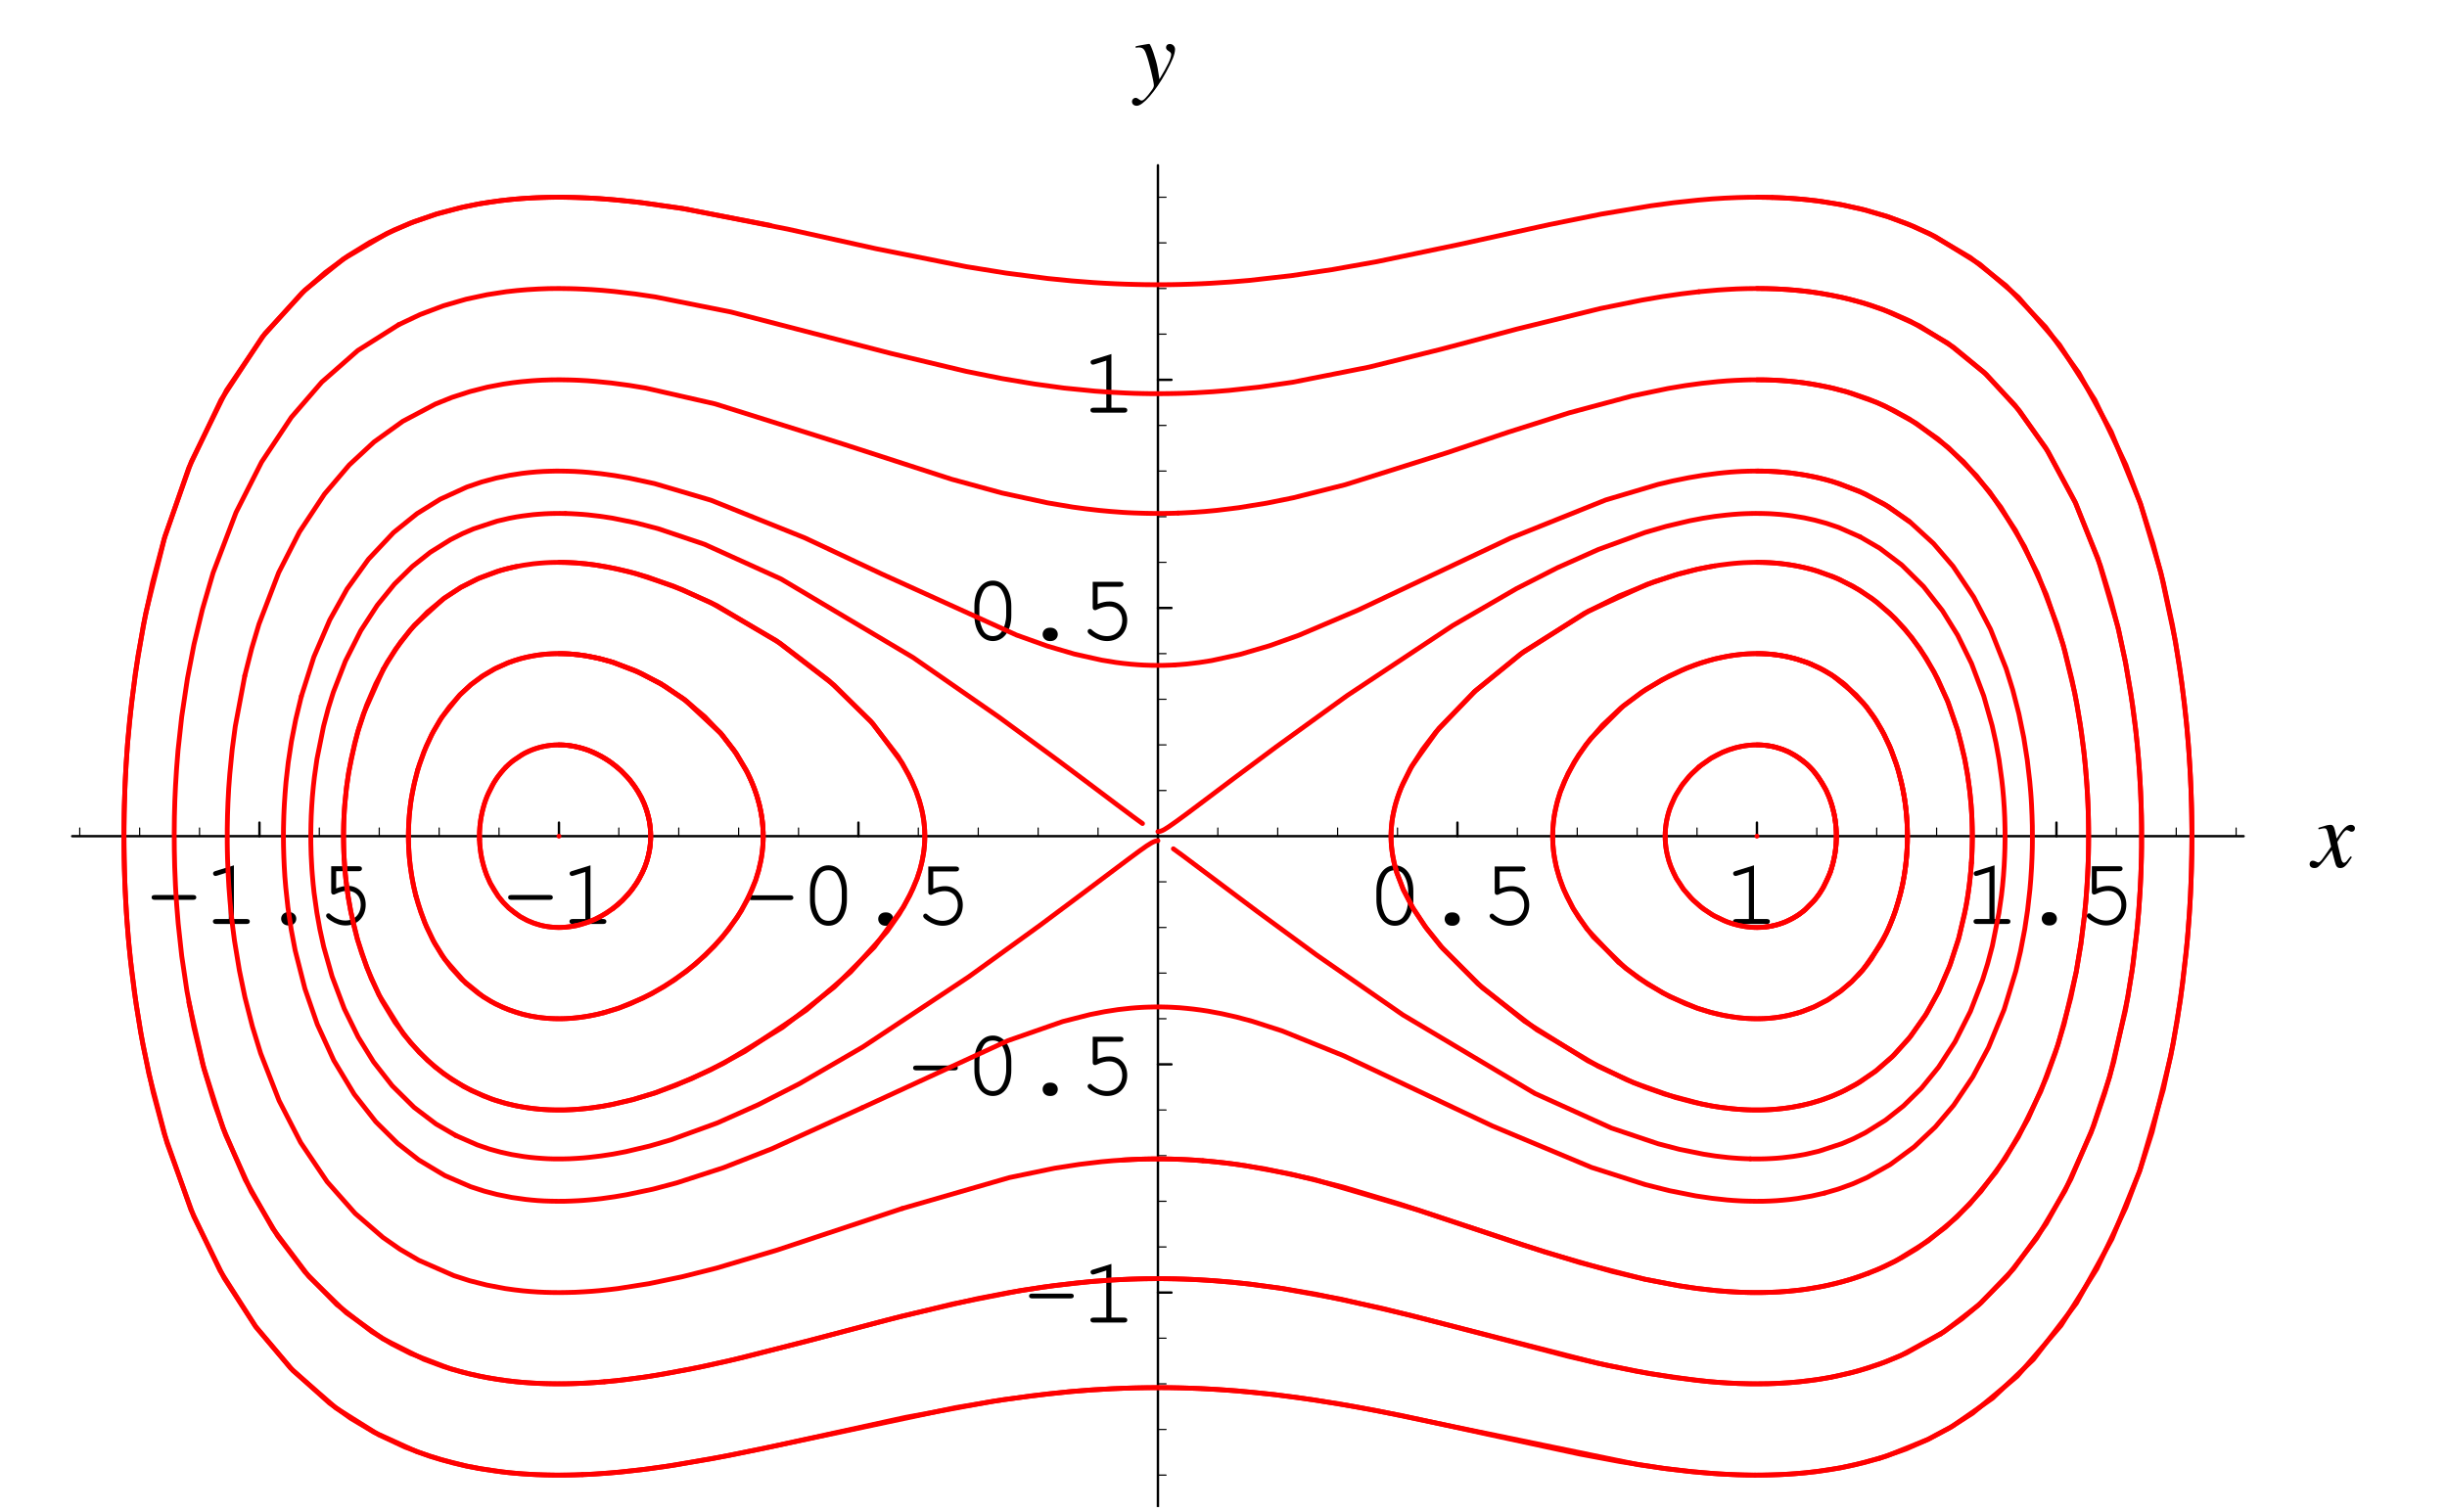 <?xml version="1.0" encoding="UTF-8"?>
<svg xmlns="http://www.w3.org/2000/svg" xmlns:xlink="http://www.w3.org/1999/xlink" width="254.88" height="157.5" viewBox="0 0 254.88 157.5">
<defs>
<g>
<g id="glyph-0-0">
</g>
<g id="glyph-0-1">
<path d="M 5 -2.516 C 5.219 -2.516 5.328 -2.609 5.328 -2.766 C 5.328 -2.938 5.219 -3.016 5 -3.016 L 0.984 -3.016 C 0.781 -3.016 0.672 -2.938 0.672 -2.766 C 0.672 -2.609 0.781 -2.516 0.984 -2.516 Z M 5 -2.516 "/>
</g>
<g id="glyph-0-2">
<path d="M 3.266 -6.109 L 1.344 -5.516 C 1.156 -5.453 1.094 -5.391 1.094 -5.25 C 1.094 -5.125 1.219 -5 1.328 -5 C 1.359 -5 1.453 -5.031 1.5 -5.031 L 2.734 -5.422 L 2.734 -0.516 L 1.406 -0.516 C 1.188 -0.516 1.078 -0.422 1.078 -0.266 C 1.078 -0.094 1.203 0 1.406 0 L 4.594 0 C 4.812 0 4.922 -0.094 4.922 -0.266 C 4.922 -0.422 4.812 -0.516 4.594 -0.516 L 3.266 -0.516 Z M 3.266 -6.109 "/>
</g>
<g id="glyph-0-3">
<path d="M 2.938 -1.234 C 2.516 -1.234 2.203 -0.938 2.203 -0.547 C 2.203 -0.156 2.516 0.156 2.938 0.156 L 3.047 0.156 C 3.469 0.156 3.781 -0.156 3.781 -0.547 C 3.781 -0.938 3.469 -1.234 3.047 -1.234 Z M 2.938 -1.234 "/>
</g>
<g id="glyph-0-4">
<path d="M 1.953 -5.5 L 4.312 -5.5 C 4.531 -5.5 4.641 -5.594 4.641 -5.766 C 4.641 -5.922 4.531 -6.016 4.312 -6.016 L 1.438 -6.016 L 1.438 -3.328 C 1.438 -3.172 1.531 -3.062 1.688 -3.062 C 1.75 -3.062 1.797 -3.078 1.922 -3.141 C 2.359 -3.359 2.766 -3.453 3.156 -3.453 C 3.969 -3.453 4.516 -2.875 4.516 -2.031 C 4.516 -1.031 3.875 -0.359 2.922 -0.359 C 2.359 -0.359 1.844 -0.578 1.359 -1 C 1.281 -1.094 1.219 -1.109 1.156 -1.109 C 1.016 -1.109 0.906 -1 0.906 -0.859 C 0.906 -0.703 1.047 -0.562 1.391 -0.344 C 1.906 -0.016 2.406 0.156 2.938 0.156 C 4.172 0.156 5.031 -0.75 5.031 -2.016 C 5.031 -3.156 4.266 -3.969 3.203 -3.969 C 2.781 -3.969 2.438 -3.891 1.953 -3.703 Z M 1.953 -5.5 "/>
</g>
<g id="glyph-0-5">
<path d="M 4.922 -3.484 C 4.922 -5.062 4.141 -6.141 3 -6.141 C 1.859 -6.141 1.078 -5.062 1.078 -3.484 L 1.078 -2.516 C 1.078 -0.922 1.859 0.156 3 0.156 C 4.141 0.156 4.922 -0.922 4.922 -2.516 Z M 1.594 -3.422 C 1.594 -4.047 1.781 -4.688 2.062 -5.141 C 2.266 -5.469 2.594 -5.625 3 -5.625 C 3.406 -5.625 3.719 -5.469 3.922 -5.141 C 4.219 -4.688 4.391 -4.047 4.391 -3.422 L 4.391 -2.562 C 4.391 -1.953 4.219 -1.297 3.922 -0.844 C 3.719 -0.531 3.391 -0.359 3 -0.359 C 2.609 -0.359 2.266 -0.531 2.062 -0.844 C 1.781 -1.297 1.594 -1.953 1.594 -2.562 Z M 1.594 -3.422 "/>
</g>
<g id="glyph-1-0">
</g>
<g id="glyph-1-1">
<path d="M 4 -1.109 C 3.922 -1.016 3.875 -0.953 3.781 -0.844 C 3.562 -0.531 3.438 -0.438 3.312 -0.438 C 3.188 -0.438 3.094 -0.562 3.016 -0.844 C 2.984 -0.953 2.984 -0.984 2.984 -1 C 2.734 -2.031 2.625 -2.484 2.625 -2.625 C 3.078 -3.406 3.422 -3.844 3.594 -3.844 C 3.656 -3.844 3.75 -3.812 3.844 -3.766 C 3.953 -3.688 4.031 -3.672 4.109 -3.672 C 4.312 -3.672 4.453 -3.812 4.453 -4.031 C 4.453 -4.25 4.281 -4.391 4.047 -4.391 C 3.609 -4.391 3.234 -4.031 2.547 -2.969 L 2.438 -3.516 C 2.297 -4.203 2.188 -4.391 1.906 -4.391 C 1.688 -4.391 1.359 -4.312 0.75 -4.109 C 0.688 -4.094 0.688 -4.094 0.641 -4.062 L 0.672 -3.922 C 1.062 -4.016 1.141 -4.031 1.234 -4.031 C 1.484 -4.031 1.547 -3.938 1.688 -3.344 L 1.969 -2.109 L 1.156 -0.953 C 0.953 -0.641 0.75 -0.469 0.641 -0.469 C 0.594 -0.469 0.484 -0.5 0.391 -0.562 C 0.266 -0.625 0.156 -0.656 0.062 -0.656 C -0.125 -0.656 -0.266 -0.516 -0.266 -0.312 C -0.266 -0.047 -0.078 0.109 0.234 0.109 C 0.531 0.109 0.656 0.016 1.156 -0.578 C 1.422 -0.906 1.641 -1.203 2.047 -1.75 L 2.359 -0.562 C 2.484 -0.047 2.609 0.109 2.938 0.109 C 3.312 0.109 3.562 -0.125 4.141 -1.031 Z M 4 -1.109 "/>
</g>
<g id="glyph-1-2">
<path d="M 0.156 -3.984 C 0.266 -4.016 0.344 -4.031 0.453 -4.031 C 0.875 -4.031 1.062 -3.875 1.25 -3.328 C 1.531 -2.594 2.047 -0.453 2.047 -0.078 C 2.047 0.078 1.969 0.234 1.828 0.422 C 1.562 0.797 1.328 1.078 1.203 1.203 C 1 1.422 0.891 1.5 0.75 1.5 C 0.688 1.5 0.625 1.469 0.516 1.391 C 0.375 1.281 0.266 1.219 0.156 1.219 C -0.062 1.219 -0.234 1.391 -0.234 1.609 C -0.234 1.875 -0.031 2.047 0.266 2.047 C 0.906 2.047 2.203 0.562 3.297 -1.422 C 3.969 -2.641 4.25 -3.359 4.25 -3.844 C 4.25 -4.141 4 -4.391 3.703 -4.391 C 3.469 -4.391 3.312 -4.25 3.312 -4.031 C 3.312 -3.875 3.391 -3.766 3.594 -3.641 C 3.781 -3.531 3.844 -3.438 3.844 -3.297 C 3.844 -2.906 3.484 -2.141 2.625 -0.719 L 2.438 -1.875 C 2.281 -2.766 1.719 -4.391 1.578 -4.391 L 1.531 -4.391 C 1.516 -4.391 1.484 -4.391 1.453 -4.391 C 1.359 -4.375 1 -4.312 0.469 -4.219 C 0.422 -4.203 0.297 -4.172 0.156 -4.156 Z M 0.156 -3.984 "/>
</g>
</g>
<clipPath id="clip-0">
<path clip-rule="nonzero" d="M 120 17 L 121 17 L 121 157 L 120 157 Z M 120 17 "/>
</clipPath>
</defs>
<path fill="none" stroke-width="2.5" stroke-linecap="round" stroke-linejoin="round" stroke="rgb(0%, 0%, 0%)" stroke-opacity="1" stroke-miterlimit="10" d="M 266.824 698.907 L 266.824 713.054 " transform="matrix(0.1, 0, 0, -0.1, 0.343, 157.002)"/>
<g fill="rgb(0%, 0%, 0%)" fill-opacity="1">
<use xlink:href="#glyph-0-1" x="15.118" y="96.257"/>
<use xlink:href="#glyph-0-2" x="21.099" y="96.257"/>
<use xlink:href="#glyph-0-3" x="27.08" y="96.257"/>
<use xlink:href="#glyph-0-4" x="33.061" y="96.257"/>
</g>
<path fill="none" stroke-width="2.5" stroke-linecap="round" stroke-linejoin="round" stroke="rgb(0%, 0%, 0%)" stroke-opacity="1" stroke-miterlimit="10" d="M 578.787 698.907 L 578.787 713.054 " transform="matrix(0.1, 0, 0, -0.1, 0.343, 157.002)"/>
<g fill="rgb(0%, 0%, 0%)" fill-opacity="1">
<use xlink:href="#glyph-0-1" x="52.256" y="96.257"/>
<use xlink:href="#glyph-0-2" x="58.237" y="96.257"/>
</g>
<path fill="none" stroke-width="2.5" stroke-linecap="round" stroke-linejoin="round" stroke="rgb(0%, 0%, 0%)" stroke-opacity="1" stroke-miterlimit="10" d="M 890.712 698.907 L 890.712 713.054 " transform="matrix(0.1, 0, 0, -0.1, 0.343, 157.002)"/>
<g fill="rgb(0%, 0%, 0%)" fill-opacity="1">
<use xlink:href="#glyph-0-1" x="77.31" y="96.287"/>
<use xlink:href="#glyph-0-5" x="83.291" y="96.287"/>
<use xlink:href="#glyph-0-3" x="89.272" y="96.287"/>
<use xlink:href="#glyph-0-4" x="95.253" y="96.287"/>
</g>
<path fill="none" stroke-width="2.5" stroke-linecap="round" stroke-linejoin="round" stroke="rgb(0%, 0%, 0%)" stroke-opacity="1" stroke-miterlimit="10" d="M 1514.64 698.907 L 1514.64 713.054 " transform="matrix(0.1, 0, 0, -0.1, 0.343, 157.002)"/>
<g fill="rgb(0%, 0%, 0%)" fill-opacity="1">
<use xlink:href="#glyph-0-5" x="142.291" y="96.287"/>
<use xlink:href="#glyph-0-3" x="148.272" y="96.287"/>
<use xlink:href="#glyph-0-4" x="154.253" y="96.287"/>
</g>
<path fill="none" stroke-width="2.5" stroke-linecap="round" stroke-linejoin="round" stroke="rgb(0%, 0%, 0%)" stroke-opacity="1" stroke-miterlimit="10" d="M 1826.603 698.907 L 1826.603 713.054 " transform="matrix(0.1, 0, 0, -0.1, 0.343, 157.002)"/>
<g fill="rgb(0%, 0%, 0%)" fill-opacity="1">
<use xlink:href="#glyph-0-2" x="179.43" y="96.257"/>
</g>
<path fill="none" stroke-width="2.5" stroke-linecap="round" stroke-linejoin="round" stroke="rgb(0%, 0%, 0%)" stroke-opacity="1" stroke-miterlimit="10" d="M 2138.567 698.907 L 2138.567 713.054 " transform="matrix(0.1, 0, 0, -0.1, 0.343, 157.002)"/>
<g fill="rgb(0%, 0%, 0%)" fill-opacity="1">
<use xlink:href="#glyph-0-2" x="204.486" y="96.257"/>
<use xlink:href="#glyph-0-3" x="210.467" y="96.257"/>
<use xlink:href="#glyph-0-4" x="216.448" y="96.257"/>
</g>
<path fill="none" stroke-width="1.25" stroke-linecap="round" stroke-linejoin="round" stroke="rgb(0%, 0%, 0%)" stroke-opacity="1" stroke-miterlimit="10" d="M 329.169 698.907 L 329.169 707.411 " transform="matrix(0.1, 0, 0, -0.1, 0.343, 157.002)"/>
<path fill="none" stroke-width="1.25" stroke-linecap="round" stroke-linejoin="round" stroke="rgb(0%, 0%, 0%)" stroke-opacity="1" stroke-miterlimit="10" d="M 391.593 698.907 L 391.593 707.411 " transform="matrix(0.1, 0, 0, -0.1, 0.343, 157.002)"/>
<path fill="none" stroke-width="1.25" stroke-linecap="round" stroke-linejoin="round" stroke="rgb(0%, 0%, 0%)" stroke-opacity="1" stroke-miterlimit="10" d="M 453.978 698.907 L 453.978 707.411 " transform="matrix(0.1, 0, 0, -0.1, 0.343, 157.002)"/>
<path fill="none" stroke-width="1.25" stroke-linecap="round" stroke-linejoin="round" stroke="rgb(0%, 0%, 0%)" stroke-opacity="1" stroke-miterlimit="10" d="M 516.363 698.907 L 516.363 707.411 " transform="matrix(0.1, 0, 0, -0.1, 0.343, 157.002)"/>
<path fill="none" stroke-width="1.25" stroke-linecap="round" stroke-linejoin="round" stroke="rgb(0%, 0%, 0%)" stroke-opacity="1" stroke-miterlimit="10" d="M 641.133 698.907 L 641.133 707.411 " transform="matrix(0.1, 0, 0, -0.1, 0.343, 157.002)"/>
<path fill="none" stroke-width="1.25" stroke-linecap="round" stroke-linejoin="round" stroke="rgb(0%, 0%, 0%)" stroke-opacity="1" stroke-miterlimit="10" d="M 703.557 698.907 L 703.557 707.411 " transform="matrix(0.1, 0, 0, -0.1, 0.343, 157.002)"/>
<path fill="none" stroke-width="1.25" stroke-linecap="round" stroke-linejoin="round" stroke="rgb(0%, 0%, 0%)" stroke-opacity="1" stroke-miterlimit="10" d="M 765.942 698.907 L 765.942 707.411 " transform="matrix(0.1, 0, 0, -0.1, 0.343, 157.002)"/>
<path fill="none" stroke-width="1.25" stroke-linecap="round" stroke-linejoin="round" stroke="rgb(0%, 0%, 0%)" stroke-opacity="1" stroke-miterlimit="10" d="M 828.327 698.907 L 828.327 707.411 " transform="matrix(0.1, 0, 0, -0.1, 0.343, 157.002)"/>
<path fill="none" stroke-width="1.25" stroke-linecap="round" stroke-linejoin="round" stroke="rgb(0%, 0%, 0%)" stroke-opacity="1" stroke-miterlimit="10" d="M 953.097 698.907 L 953.097 707.411 " transform="matrix(0.1, 0, 0, -0.1, 0.343, 157.002)"/>
<path fill="none" stroke-width="1.25" stroke-linecap="round" stroke-linejoin="round" stroke="rgb(0%, 0%, 0%)" stroke-opacity="1" stroke-miterlimit="10" d="M 1015.521 698.907 L 1015.521 707.411 " transform="matrix(0.1, 0, 0, -0.1, 0.343, 157.002)"/>
<path fill="none" stroke-width="1.25" stroke-linecap="round" stroke-linejoin="round" stroke="rgb(0%, 0%, 0%)" stroke-opacity="1" stroke-miterlimit="10" d="M 1077.906 698.907 L 1077.906 707.411 " transform="matrix(0.1, 0, 0, -0.1, 0.343, 157.002)"/>
<path fill="none" stroke-width="1.25" stroke-linecap="round" stroke-linejoin="round" stroke="rgb(0%, 0%, 0%)" stroke-opacity="1" stroke-miterlimit="10" d="M 1140.291 698.907 L 1140.291 707.411 " transform="matrix(0.1, 0, 0, -0.1, 0.343, 157.002)"/>
<path fill="none" stroke-width="1.25" stroke-linecap="round" stroke-linejoin="round" stroke="rgb(0%, 0%, 0%)" stroke-opacity="1" stroke-miterlimit="10" d="M 1265.061 698.907 L 1265.061 707.411 " transform="matrix(0.1, 0, 0, -0.1, 0.343, 157.002)"/>
<path fill="none" stroke-width="1.25" stroke-linecap="round" stroke-linejoin="round" stroke="rgb(0%, 0%, 0%)" stroke-opacity="1" stroke-miterlimit="10" d="M 1327.446 698.907 L 1327.446 707.411 " transform="matrix(0.1, 0, 0, -0.1, 0.343, 157.002)"/>
<path fill="none" stroke-width="1.25" stroke-linecap="round" stroke-linejoin="round" stroke="rgb(0%, 0%, 0%)" stroke-opacity="1" stroke-miterlimit="10" d="M 1389.831 698.907 L 1389.831 707.411 " transform="matrix(0.1, 0, 0, -0.1, 0.343, 157.002)"/>
<path fill="none" stroke-width="1.25" stroke-linecap="round" stroke-linejoin="round" stroke="rgb(0%, 0%, 0%)" stroke-opacity="1" stroke-miterlimit="10" d="M 1452.215 698.907 L 1452.215 707.411 " transform="matrix(0.1, 0, 0, -0.1, 0.343, 157.002)"/>
<path fill="none" stroke-width="1.25" stroke-linecap="round" stroke-linejoin="round" stroke="rgb(0%, 0%, 0%)" stroke-opacity="1" stroke-miterlimit="10" d="M 1577.025 698.907 L 1577.025 707.411 " transform="matrix(0.1, 0, 0, -0.1, 0.343, 157.002)"/>
<path fill="none" stroke-width="1.25" stroke-linecap="round" stroke-linejoin="round" stroke="rgb(0%, 0%, 0%)" stroke-opacity="1" stroke-miterlimit="10" d="M 1639.409 698.907 L 1639.409 707.411 " transform="matrix(0.1, 0, 0, -0.1, 0.343, 157.002)"/>
<path fill="none" stroke-width="1.25" stroke-linecap="round" stroke-linejoin="round" stroke="rgb(0%, 0%, 0%)" stroke-opacity="1" stroke-miterlimit="10" d="M 1701.794 698.907 L 1701.794 707.411 " transform="matrix(0.1, 0, 0, -0.1, 0.343, 157.002)"/>
<path fill="none" stroke-width="1.25" stroke-linecap="round" stroke-linejoin="round" stroke="rgb(0%, 0%, 0%)" stroke-opacity="1" stroke-miterlimit="10" d="M 1764.179 698.907 L 1764.179 707.411 " transform="matrix(0.1, 0, 0, -0.1, 0.343, 157.002)"/>
<path fill="none" stroke-width="1.25" stroke-linecap="round" stroke-linejoin="round" stroke="rgb(0%, 0%, 0%)" stroke-opacity="1" stroke-miterlimit="10" d="M 1888.949 698.907 L 1888.949 707.411 " transform="matrix(0.1, 0, 0, -0.1, 0.343, 157.002)"/>
<path fill="none" stroke-width="1.25" stroke-linecap="round" stroke-linejoin="round" stroke="rgb(0%, 0%, 0%)" stroke-opacity="1" stroke-miterlimit="10" d="M 1951.373 698.907 L 1951.373 707.411 " transform="matrix(0.1, 0, 0, -0.1, 0.343, 157.002)"/>
<path fill="none" stroke-width="1.25" stroke-linecap="round" stroke-linejoin="round" stroke="rgb(0%, 0%, 0%)" stroke-opacity="1" stroke-miterlimit="10" d="M 2013.758 698.907 L 2013.758 707.411 " transform="matrix(0.1, 0, 0, -0.1, 0.343, 157.002)"/>
<path fill="none" stroke-width="1.25" stroke-linecap="round" stroke-linejoin="round" stroke="rgb(0%, 0%, 0%)" stroke-opacity="1" stroke-miterlimit="10" d="M 2076.143 698.907 L 2076.143 707.411 " transform="matrix(0.1, 0, 0, -0.1, 0.343, 157.002)"/>
<path fill="none" stroke-width="1.25" stroke-linecap="round" stroke-linejoin="round" stroke="rgb(0%, 0%, 0%)" stroke-opacity="1" stroke-miterlimit="10" d="M 204.4 698.907 L 204.4 707.411 " transform="matrix(0.1, 0, 0, -0.1, 0.343, 157.002)"/>
<path fill="none" stroke-width="1.25" stroke-linecap="round" stroke-linejoin="round" stroke="rgb(0%, 0%, 0%)" stroke-opacity="1" stroke-miterlimit="10" d="M 142.015 698.907 L 142.015 707.411 " transform="matrix(0.1, 0, 0, -0.1, 0.343, 157.002)"/>
<path fill="none" stroke-width="1.25" stroke-linecap="round" stroke-linejoin="round" stroke="rgb(0%, 0%, 0%)" stroke-opacity="1" stroke-miterlimit="10" d="M 79.63 698.907 L 79.63 707.411 " transform="matrix(0.1, 0, 0, -0.1, 0.343, 157.002)"/>
<path fill="none" stroke-width="1.25" stroke-linecap="round" stroke-linejoin="round" stroke="rgb(0%, 0%, 0%)" stroke-opacity="1" stroke-miterlimit="10" d="M 2200.913 698.907 L 2200.913 707.411 " transform="matrix(0.1, 0, 0, -0.1, 0.343, 157.002)"/>
<path fill="none" stroke-width="1.25" stroke-linecap="round" stroke-linejoin="round" stroke="rgb(0%, 0%, 0%)" stroke-opacity="1" stroke-miterlimit="10" d="M 2263.337 698.907 L 2263.337 707.411 " transform="matrix(0.1, 0, 0, -0.1, 0.343, 157.002)"/>
<path fill="none" stroke-width="1.25" stroke-linecap="round" stroke-linejoin="round" stroke="rgb(0%, 0%, 0%)" stroke-opacity="1" stroke-miterlimit="10" d="M 2325.722 698.907 L 2325.722 707.411 " transform="matrix(0.1, 0, 0, -0.1, 0.343, 157.002)"/>
<path fill="none" stroke-width="2.5" stroke-linecap="round" stroke-linejoin="round" stroke="rgb(0%, 0%, 0%)" stroke-opacity="1" stroke-miterlimit="10" d="M 71.792 698.907 L 2333.52 698.907 " transform="matrix(0.1, 0, 0, -0.1, 0.343, 157.002)"/>
<g fill="rgb(0%, 0%, 0%)" fill-opacity="1">
<use xlink:href="#glyph-1-1" x="240.837" y="90.321"/>
</g>
<path fill="none" stroke-width="2.5" stroke-linecap="round" stroke-linejoin="round" stroke="rgb(0%, 0%, 0%)" stroke-opacity="1" stroke-miterlimit="10" d="M 1202.676 223.457 L 1216.783 223.457 " transform="matrix(0.1, 0, 0, -0.1, 0.343, 157.002)"/>
<g fill="rgb(0%, 0%, 0%)" fill-opacity="1">
<use xlink:href="#glyph-0-1" x="106.517" y="137.78"/>
<use xlink:href="#glyph-0-2" x="112.498" y="137.78"/>
</g>
<path fill="none" stroke-width="2.5" stroke-linecap="round" stroke-linejoin="round" stroke="rgb(0%, 0%, 0%)" stroke-opacity="1" stroke-miterlimit="10" d="M 1202.676 461.202 L 1216.783 461.202 " transform="matrix(0.1, 0, 0, -0.1, 0.343, 157.002)"/>
<g fill="rgb(0%, 0%, 0%)" fill-opacity="1">
<use xlink:href="#glyph-0-1" x="94.436" y="114.022"/>
<use xlink:href="#glyph-0-5" x="100.417" y="114.022"/>
<use xlink:href="#glyph-0-3" x="106.398" y="114.022"/>
<use xlink:href="#glyph-0-4" x="112.379" y="114.022"/>
</g>
<path fill="none" stroke-width="2.5" stroke-linecap="round" stroke-linejoin="round" stroke="rgb(0%, 0%, 0%)" stroke-opacity="1" stroke-miterlimit="10" d="M 1202.676 936.652 L 1216.783 936.652 " transform="matrix(0.1, 0, 0, -0.1, 0.343, 157.002)"/>
<g fill="rgb(0%, 0%, 0%)" fill-opacity="1">
<use xlink:href="#glyph-0-5" x="100.417" y="66.629"/>
<use xlink:href="#glyph-0-3" x="106.398" y="66.629"/>
<use xlink:href="#glyph-0-4" x="112.379" y="66.629"/>
</g>
<path fill="none" stroke-width="2.5" stroke-linecap="round" stroke-linejoin="round" stroke="rgb(0%, 0%, 0%)" stroke-opacity="1" stroke-miterlimit="10" d="M 1202.676 1174.357 L 1216.783 1174.357 " transform="matrix(0.1, 0, 0, -0.1, 0.343, 157.002)"/>
<g fill="rgb(0%, 0%, 0%)" fill-opacity="1">
<use xlink:href="#glyph-0-2" x="112.498" y="42.991"/>
</g>
<path fill="none" stroke-width="1.25" stroke-linecap="round" stroke-linejoin="round" stroke="rgb(0%, 0%, 0%)" stroke-opacity="1" stroke-miterlimit="10" d="M 1202.676 270.991 L 1211.14 270.991 " transform="matrix(0.1, 0, 0, -0.1, 0.343, 157.002)"/>
<path fill="none" stroke-width="1.25" stroke-linecap="round" stroke-linejoin="round" stroke="rgb(0%, 0%, 0%)" stroke-opacity="1" stroke-miterlimit="10" d="M 1202.676 318.563 L 1211.14 318.563 " transform="matrix(0.1, 0, 0, -0.1, 0.343, 157.002)"/>
<path fill="none" stroke-width="1.25" stroke-linecap="round" stroke-linejoin="round" stroke="rgb(0%, 0%, 0%)" stroke-opacity="1" stroke-miterlimit="10" d="M 1202.676 366.096 L 1211.14 366.096 " transform="matrix(0.1, 0, 0, -0.1, 0.343, 157.002)"/>
<path fill="none" stroke-width="1.25" stroke-linecap="round" stroke-linejoin="round" stroke="rgb(0%, 0%, 0%)" stroke-opacity="1" stroke-miterlimit="10" d="M 1202.676 413.669 L 1211.14 413.669 " transform="matrix(0.1, 0, 0, -0.1, 0.343, 157.002)"/>
<path fill="none" stroke-width="1.25" stroke-linecap="round" stroke-linejoin="round" stroke="rgb(0%, 0%, 0%)" stroke-opacity="1" stroke-miterlimit="10" d="M 1202.676 508.735 L 1211.14 508.735 " transform="matrix(0.1, 0, 0, -0.1, 0.343, 157.002)"/>
<path fill="none" stroke-width="1.25" stroke-linecap="round" stroke-linejoin="round" stroke="rgb(0%, 0%, 0%)" stroke-opacity="1" stroke-miterlimit="10" d="M 1202.676 556.268 L 1211.14 556.268 " transform="matrix(0.1, 0, 0, -0.1, 0.343, 157.002)"/>
<path fill="none" stroke-width="1.25" stroke-linecap="round" stroke-linejoin="round" stroke="rgb(0%, 0%, 0%)" stroke-opacity="1" stroke-miterlimit="10" d="M 1202.676 603.802 L 1211.14 603.802 " transform="matrix(0.1, 0, 0, -0.1, 0.343, 157.002)"/>
<path fill="none" stroke-width="1.25" stroke-linecap="round" stroke-linejoin="round" stroke="rgb(0%, 0%, 0%)" stroke-opacity="1" stroke-miterlimit="10" d="M 1202.676 651.374 L 1211.14 651.374 " transform="matrix(0.1, 0, 0, -0.1, 0.343, 157.002)"/>
<path fill="none" stroke-width="1.25" stroke-linecap="round" stroke-linejoin="round" stroke="rgb(0%, 0%, 0%)" stroke-opacity="1" stroke-miterlimit="10" d="M 1202.676 746.48 L 1211.14 746.48 " transform="matrix(0.1, 0, 0, -0.1, 0.343, 157.002)"/>
<path fill="none" stroke-width="1.25" stroke-linecap="round" stroke-linejoin="round" stroke="rgb(0%, 0%, 0%)" stroke-opacity="1" stroke-miterlimit="10" d="M 1202.676 794.013 L 1211.14 794.013 " transform="matrix(0.1, 0, 0, -0.1, 0.343, 157.002)"/>
<path fill="none" stroke-width="1.25" stroke-linecap="round" stroke-linejoin="round" stroke="rgb(0%, 0%, 0%)" stroke-opacity="1" stroke-miterlimit="10" d="M 1202.676 841.546 L 1211.14 841.546 " transform="matrix(0.1, 0, 0, -0.1, 0.343, 157.002)"/>
<path fill="none" stroke-width="1.25" stroke-linecap="round" stroke-linejoin="round" stroke="rgb(0%, 0%, 0%)" stroke-opacity="1" stroke-miterlimit="10" d="M 1202.676 889.079 L 1211.14 889.079 " transform="matrix(0.1, 0, 0, -0.1, 0.343, 157.002)"/>
<path fill="none" stroke-width="1.25" stroke-linecap="round" stroke-linejoin="round" stroke="rgb(0%, 0%, 0%)" stroke-opacity="1" stroke-miterlimit="10" d="M 1202.676 984.185 L 1211.14 984.185 " transform="matrix(0.1, 0, 0, -0.1, 0.343, 157.002)"/>
<path fill="none" stroke-width="1.25" stroke-linecap="round" stroke-linejoin="round" stroke="rgb(0%, 0%, 0%)" stroke-opacity="1" stroke-miterlimit="10" d="M 1202.676 1031.757 L 1211.14 1031.757 " transform="matrix(0.1, 0, 0, -0.1, 0.343, 157.002)"/>
<path fill="none" stroke-width="1.25" stroke-linecap="round" stroke-linejoin="round" stroke="rgb(0%, 0%, 0%)" stroke-opacity="1" stroke-miterlimit="10" d="M 1202.676 1079.291 L 1211.14 1079.291 " transform="matrix(0.1, 0, 0, -0.1, 0.343, 157.002)"/>
<path fill="none" stroke-width="1.25" stroke-linecap="round" stroke-linejoin="round" stroke="rgb(0%, 0%, 0%)" stroke-opacity="1" stroke-miterlimit="10" d="M 1202.676 1126.824 L 1211.14 1126.824 " transform="matrix(0.1, 0, 0, -0.1, 0.343, 157.002)"/>
<path fill="none" stroke-width="1.25" stroke-linecap="round" stroke-linejoin="round" stroke="rgb(0%, 0%, 0%)" stroke-opacity="1" stroke-miterlimit="10" d="M 1202.676 175.924 L 1211.14 175.924 " transform="matrix(0.1, 0, 0, -0.1, 0.343, 157.002)"/>
<path fill="none" stroke-width="1.25" stroke-linecap="round" stroke-linejoin="round" stroke="rgb(0%, 0%, 0%)" stroke-opacity="1" stroke-miterlimit="10" d="M 1202.676 128.391 L 1211.14 128.391 " transform="matrix(0.1, 0, 0, -0.1, 0.343, 157.002)"/>
<path fill="none" stroke-width="1.25" stroke-linecap="round" stroke-linejoin="round" stroke="rgb(0%, 0%, 0%)" stroke-opacity="1" stroke-miterlimit="10" d="M 1202.676 80.858 L 1211.14 80.858 " transform="matrix(0.1, 0, 0, -0.1, 0.343, 157.002)"/>
<path fill="none" stroke-width="1.25" stroke-linecap="round" stroke-linejoin="round" stroke="rgb(0%, 0%, 0%)" stroke-opacity="1" stroke-miterlimit="10" d="M 1202.676 33.285 L 1211.14 33.285 " transform="matrix(0.1, 0, 0, -0.1, 0.343, 157.002)"/>
<path fill="none" stroke-width="1.25" stroke-linecap="round" stroke-linejoin="round" stroke="rgb(0%, 0%, 0%)" stroke-opacity="1" stroke-miterlimit="10" d="M 1202.676 1221.93 L 1211.14 1221.93 " transform="matrix(0.1, 0, 0, -0.1, 0.343, 157.002)"/>
<path fill="none" stroke-width="1.25" stroke-linecap="round" stroke-linejoin="round" stroke="rgb(0%, 0%, 0%)" stroke-opacity="1" stroke-miterlimit="10" d="M 1202.676 1269.463 L 1211.14 1269.463 " transform="matrix(0.1, 0, 0, -0.1, 0.343, 157.002)"/>
<path fill="none" stroke-width="1.25" stroke-linecap="round" stroke-linejoin="round" stroke="rgb(0%, 0%, 0%)" stroke-opacity="1" stroke-miterlimit="10" d="M 1202.676 1316.996 L 1211.14 1316.996 " transform="matrix(0.1, 0, 0, -0.1, 0.343, 157.002)"/>
<path fill="none" stroke-width="1.25" stroke-linecap="round" stroke-linejoin="round" stroke="rgb(0%, 0%, 0%)" stroke-opacity="1" stroke-miterlimit="10" d="M 1202.676 1364.568 L 1211.14 1364.568 " transform="matrix(0.1, 0, 0, -0.1, 0.343, 157.002)"/>
<g clip-path="url(#clip-0)">
<path fill="none" stroke-width="2.5" stroke-linecap="round" stroke-linejoin="round" stroke="rgb(0%, 0%, 0%)" stroke-opacity="1" stroke-miterlimit="10" d="M 1202.676 0.016 L 1202.676 1397.838 " transform="matrix(0.1, 0, 0, -0.1, 0.343, 157.002)"/>
</g>
<g fill="rgb(0%, 0%, 0%)" fill-opacity="1">
<use xlink:href="#glyph-1-2" x="118.143" y="8.973"/>
</g>
<path fill="none" stroke-width="5" stroke-linecap="round" stroke-linejoin="round" stroke="rgb(100%, 0%, 0%)" stroke-opacity="1" stroke-miterlimit="10" d="M 1826.603 698.907 L 1826.603 698.907 " transform="matrix(0.1, 0, 0, -0.1, 0.343, 157.002)"/>
<path fill="none" stroke-width="5" stroke-linecap="round" stroke-linejoin="round" stroke="rgb(100%, 0%, 0%)" stroke-opacity="1" stroke-miterlimit="10" d="M 1826.603 794.013 L 1828.288 793.974 L 1829.817 793.935 L 1831.58 793.856 L 1833.265 793.739 L 1836.243 793.425 L 1839.496 792.955 L 1843.023 792.328 L 1846.706 791.427 L 1853.25 789.389 L 1859.834 786.607 L 1865.79 783.433 L 1878.408 774.145 L 1884.364 768.189 L 1889.537 761.88 L 1897.844 748.478 L 1901.567 740.21 L 1904.389 732.137 L 1906.779 722.929 L 1907.798 717.678 L 1908.464 712.818 L 1908.895 708.782 L 1909.052 706.47 L 1909.209 704.315 L 1909.287 702.042 L 1909.326 699.926 L 1909.326 697.536 L 1909.287 695.263 L 1909.169 693.304 L 1909.052 691.188 L 1908.895 688.954 L 1908.699 686.877 L 1908.268 683.154 L 1907.641 679.196 L 1905.682 670.223 L 1904.428 665.834 L 1902.9 661.092 L 1896.003 645.966 L 1891.496 638.678 L 1886.676 632.329 L 1876.488 622.023 L 1870.218 617.203 L 1864.105 613.441 L 1857.09 609.993 L 1853.172 608.465 L 1849.41 607.172 L 1846.118 606.27 L 1842.474 605.408 L 1839.143 604.82 " transform="matrix(0.1, 0, 0, -0.1, 0.343, 157.002)"/>
<path fill="none" stroke-width="5" stroke-linecap="round" stroke-linejoin="round" stroke="rgb(100%, 0%, 0%)" stroke-opacity="1" stroke-miterlimit="10" d="M 1839.143 604.82 L 1836.047 604.389 L 1834.166 604.193 L 1832.364 604.037 L 1830.757 603.919 L 1828.994 603.88 L 1828.092 603.841 L 1827.074 603.802 L 1826.055 603.802 L 1825.075 603.841 L 1823.312 603.88 L 1821.47 603.998 L 1819.707 604.115 L 1818.061 604.272 L 1814.416 604.742 L 1811.164 605.251 L 1807.794 605.957 L 1801.994 607.446 L 1795.724 609.562 L 1782.479 615.636 L 1771.233 622.807 L 1760.221 632.173 L 1750.268 643.419 L 1743.019 654.391 L 1739.727 660.74 L 1737.101 666.892 L 1735.025 672.731 L 1733.3 679.157 L 1732.673 682.018 L 1732.125 685.074 L 1731.733 687.7 L 1731.459 690.561 L 1731.263 692.285 L 1731.184 693.891 L 1731.106 695.42 L 1731.067 697.065 L 1731.027 698.515 L 1731.027 699.887 L 1731.067 701.376 L 1731.106 702.983 L 1731.223 704.589 L 1731.341 706.353 L 1731.733 709.958 L 1732.203 713.21 L 1732.752 716.267 L 1734.202 722.262 L 1735.887 727.631 L 1740.824 739.348 L 1747.878 751.064 L 1755.833 761.135 L 1766.099 771.01 " transform="matrix(0.1, 0, 0, -0.1, 0.343, 157.002)"/>
<path fill="none" stroke-width="5" stroke-linecap="round" stroke-linejoin="round" stroke="rgb(100%, 0%, 0%)" stroke-opacity="1" stroke-miterlimit="10" d="M 1766.099 771.01 L 1778.561 779.945 L 1790.591 786.215 L 1797.684 788.997 L 1804.385 791.074 L 1810.694 792.485 L 1814.338 793.112 L 1816.062 793.347 L 1817.708 793.543 L 1819.276 793.699 L 1820.961 793.817 L 1822.489 793.935 L 1823.9 793.974 L 1825.428 794.013 L 1827.113 794.013 L 1828.876 793.974 L 1830.561 793.935 L 1832.364 793.817 L 1834.284 793.66 L 1837.732 793.229 L 1841.416 792.641 L 1845.452 791.74 L 1852.584 789.585 L 1859.089 786.959 L 1870.571 780.376 L 1876.605 775.713 L 1881.817 770.893 L 1886.755 765.368 L 1891.614 758.941 L 1899.059 745.931 L 1902.664 737.271 L 1905.407 728.689 L 1907.249 720.734 L 1908.033 716.149 L 1908.582 711.878 L 1908.817 709.684 L 1909.013 707.607 L 1909.13 705.726 L 1909.248 703.688 L 1909.287 701.494 L 1909.326 700.24 L 1909.326 696.909 L 1909.248 694.871 L 1909.169 692.912 L 1909.052 690.874 L 1908.738 687.23 L 1908.268 683.311 L 1907.602 679.04 L 1905.682 670.301 L 1902.939 661.288 " transform="matrix(0.1, 0, 0, -0.1, 0.343, 157.002)"/>
<path fill="none" stroke-width="5" stroke-linecap="round" stroke-linejoin="round" stroke="rgb(100%, 0%, 0%)" stroke-opacity="1" stroke-miterlimit="10" d="M 1902.939 661.288 L 1899.647 653.137 L 1896.081 646.123 L 1891.966 639.383 L 1887.107 632.839 L 1877.154 622.611 L 1871.08 617.83 L 1865.045 613.99 L 1858.149 610.463 L 1854.465 608.896 L 1850.468 607.524 L 1846.589 606.388 L 1843.101 605.565 L 1839.535 604.899 L 1836.165 604.429 L 1834.245 604.193 L 1832.207 604.037 L 1830.483 603.919 L 1829.464 603.88 L 1828.563 603.841 L 1827.505 603.802 L 1826.486 603.802 L 1824.566 603.841 L 1823.508 603.88 L 1822.528 603.919 L 1821.431 603.998 L 1820.294 604.076 L 1816.924 604.389 L 1815.004 604.625 L 1813.28 604.899 L 1806.697 606.192 L 1799.565 608.19 L 1792.237 610.894 L 1779.932 617.047 L 1767.902 625.354 L 1757.831 634.563 L 1749.915 643.889 L 1742.431 655.41 L 1737.18 666.657 L 1735.025 672.731 L 1733.222 679.51 L 1732.517 682.998 L 1731.89 686.72 L 1731.654 688.523 L 1731.459 690.247 L 1731.302 691.932 L 1731.184 693.5 L 1731.106 695.145 L 1731.067 696.007 L 1731.067 696.909 L 1731.027 698.437 " transform="matrix(0.1, 0, 0, -0.1, 0.343, 157.002)"/>
<path fill="none" stroke-width="5" stroke-linecap="round" stroke-linejoin="round" stroke="rgb(100%, 0%, 0%)" stroke-opacity="1" stroke-miterlimit="10" d="M 1731.027 698.437 L 1731.027 700.122 L 1731.067 701.611 L 1731.145 703.218 L 1731.223 704.746 L 1731.302 706.118 L 1731.654 709.409 L 1732.164 713.014 L 1733.457 719.441 L 1735.103 725.397 L 1737.337 731.628 L 1742.431 742.404 L 1749.406 753.298 L 1758.615 764.074 L 1768.686 773.087 L 1778.992 780.219 L 1784.987 783.55 L 1791.61 786.685 L 1797.527 788.958 L 1804.071 790.996 L 1808.147 791.975 L 1811.948 792.72 L 1815.592 793.268 L 1817.473 793.503 L 1819.471 793.699 L 1821.274 793.856 L 1822.959 793.935 L 1824.644 793.974 L 1826.251 794.013 L 1828.092 794.013 L 1829.817 793.935 L 1831.698 793.856 L 1832.638 793.778 L 1833.657 793.699 L 1837.027 793.347 L 1840.671 792.759 L 1844.472 791.975 L 1847.96 791.074 L 1854.112 789.036 L 1860.578 786.254 L 1867.828 782.179 L 1874.372 777.555 L 1879.819 772.852 L 1885.422 767.013 L 1894.514 754.435 L 1898.707 746.754 L 1902.037 739.113 L 1904.545 731.746 L 1906.465 724.535 L 1907.328 720.499 L 1908.033 716.032 " transform="matrix(0.1, 0, 0, -0.1, 0.343, 157.002)"/>
<path fill="none" stroke-width="5" stroke-linecap="round" stroke-linejoin="round" stroke="rgb(100%, 0%, 0%)" stroke-opacity="1" stroke-miterlimit="10" d="M 1908.033 716.032 L 1908.582 711.917 L 1908.973 708.077 L 1909.13 705.843 L 1909.169 704.589 L 1909.248 703.414 L 1909.287 701.376 L 1909.326 699.142 L 1909.326 696.713 L 1909.248 694.479 L 1909.169 693.264 L 1909.13 692.089 L 1908.973 689.502 L 1908.542 685.505 L 1907.955 681.117 L 1907.132 676.571 L 1906.23 672.378 L 1904.075 664.619 L 1901.646 657.761 L 1894.514 643.419 L 1890.281 637.032 L 1885.305 630.723 L 1875.195 620.926 L 1868.376 615.989 L 1861.597 612.109 L 1855.288 609.209 L 1848.195 606.819 L 1842.239 605.369 L 1839.221 604.82 L 1835.851 604.35 " transform="matrix(0.1, 0, 0, -0.1, 0.343, 157.002)"/>
<path fill="none" stroke-width="5" stroke-linecap="round" stroke-linejoin="round" stroke="rgb(100%, 0%, 0%)" stroke-opacity="1" stroke-miterlimit="10" d="M 1826.603 889.079 L 1829.973 889.079 L 1833.069 888.962 L 1836.596 888.766 L 1839.966 888.57 L 1845.922 887.904 L 1852.349 886.963 L 1859.402 885.592 L 1866.809 883.75 L 1879.897 879.4 L 1893.025 873.522 L 1904.859 866.625 L 1929.742 846.17 L 1941.341 832.808 L 1951.295 818.583 L 1959.289 804.397 L 1966.695 788.135 L 1973.239 769.404 L 1977.902 751.104 L 1980.097 739.583 L 1980.959 733.822 L 1981.625 728.532 L 1982.135 723.751 L 1982.605 718.5 L 1982.958 713.21 L 1983.114 710.311 L 1983.193 707.607 L 1983.31 702.708 L 1983.349 700.24 L 1983.349 697.497 L 1983.271 692.677 L 1983.114 688.17 L 1982.997 685.545 L 1982.84 682.841 L 1982.487 678.021 L 1982.017 672.809 L 1981.39 667.166 L 1980.019 657.761 L 1978.138 647.808 L 1973.788 630.37 L 1967.949 612.893 L 1961.248 597.336 L 1945.809 571.081 L 1936.404 559.011 L 1925.157 547.177 L 1913.362 537.185 L 1899.921 528.132 L 1886.755 521.314 L 1874.333 516.416 L 1868.219 514.496 " transform="matrix(0.1, 0, 0, -0.1, 0.343, 157.002)"/>
<path fill="none" stroke-width="5" stroke-linecap="round" stroke-linejoin="round" stroke="rgb(100%, 0%, 0%)" stroke-opacity="1" stroke-miterlimit="10" d="M 1868.219 514.496 L 1861.519 512.732 L 1855.092 511.361 L 1849.175 510.381 L 1845.687 509.872 L 1841.847 509.48 L 1837.967 509.127 L 1835.851 509.009 L 1833.892 508.892 L 1830.248 508.774 L 1826.917 508.735 L 1825.075 508.735 L 1823.077 508.774 L 1819.432 508.892 L 1816.219 509.049 L 1812.614 509.323 L 1808.93 509.676 L 1805.443 510.067 L 1792.629 512.105 L 1785.379 513.633 L 1777.816 515.554 L 1764.532 519.668 L 1735.926 531.698 L 1712.61 544.943 L 1690.038 561.127 L 1656.103 593.966 L 1641.29 613.716 L 1634.785 624.335 L 1628.79 635.699 L 1624.401 645.77 L 1620.443 656.86 L 1617.622 667.049 L 1615.702 676.571 L 1614.918 681.861 L 1614.408 686.759 L 1614.173 689.307 L 1614.017 692.167 L 1613.977 693.578 L 1613.899 695.106 L 1613.86 696.556 L 1613.86 700.318 L 1613.899 702.63 L 1613.977 705.099 L 1614.134 707.763 L 1614.369 710.546 L 1614.604 713.21 L 1615.192 718.148 L 1615.937 722.733 L 1616.916 727.592 L 1619.032 736.252 " transform="matrix(0.1, 0, 0, -0.1, 0.343, 157.002)"/>
<path fill="none" stroke-width="5" stroke-linecap="round" stroke-linejoin="round" stroke="rgb(100%, 0%, 0%)" stroke-opacity="1" stroke-miterlimit="10" d="M 1619.032 736.252 L 1621.932 745.578 L 1625.929 755.806 L 1636.235 776.026 L 1648.344 794.091 L 1665.664 814.468 L 1684.631 832.298 L 1706.027 848.561 L 1727.422 861.688 L 1753.168 873.914 L 1768.02 879.322 L 1782.362 883.476 L 1795.489 886.258 L 1803.013 887.473 L 1810.106 888.296 L 1813.946 888.609 L 1817.59 888.883 L 1820.843 889.001 L 1824.448 889.079 L 1828.288 889.079 L 1830.444 889.04 L 1832.403 889.001 L 1836.008 888.805 L 1837.967 888.688 L 1839.809 888.57 L 1846.197 887.865 L 1852.114 887.002 L 1858.58 885.788 L 1865.437 884.142 L 1879.231 879.675 L 1891.379 874.306 L 1904.036 867.174 L 1916.811 857.965 L 1937.619 837.432 L 1947.846 823.834 L 1956.428 809.844 L 1964.618 793.151 L 1971.829 773.91 L 1974.572 764.819 L 1977.08 754.944 L 1978.921 746.205 L 1980.528 736.683 L 1981.351 730.766 L 1981.978 725.241 L 1982.448 720.107 L 1982.683 717.325 L 1982.879 714.425 L 1983.153 709.292 L 1983.31 704.511 L 1983.349 701.689 " transform="matrix(0.1, 0, 0, -0.1, 0.343, 157.002)"/>
<path fill="none" stroke-width="5" stroke-linecap="round" stroke-linejoin="round" stroke="rgb(100%, 0%, 0%)" stroke-opacity="1" stroke-miterlimit="10" d="M 1983.349 701.689 L 1983.349 699.025 L 1983.31 694.009 L 1983.193 689.542 L 1982.958 684.604 L 1982.801 682.096 L 1982.605 679.432 L 1982.213 674.651 L 1981.116 665.364 L 1979.862 656.978 L 1978.059 647.377 L 1975.63 637.071 L 1970.144 618.888 L 1962.972 601.098 L 1954.978 585.423 L 1936.992 559.678 L 1925.432 547.451 L 1913.989 537.655 L 1900.666 528.563 L 1885.853 520.922 L 1872.295 515.71 L 1859.638 512.301 L 1852.545 510.89 L 1848.783 510.303 L 1844.786 509.793 L 1841.259 509.401 L 1839.417 509.245 L 1837.419 509.088 L 1833.853 508.892 L 1830.561 508.774 L 1827.23 508.735 L 1824.135 508.774 L 1820.765 508.853 L 1817.12 509.009 L 1813.319 509.245 L 1809.753 509.558 L 1803.052 510.381 L 1796.822 511.321 L 1791.1 512.419 L 1778.286 515.436 L 1765.433 519.355 L 1751.953 524.41 L 1728.715 535.46 L 1703.283 551.174 L 1682.397 567.437 L 1649.441 602.273 L 1635.373 623.238 L 1625.459 643.145 L 1621.54 653.412 L 1618.21 664.58 L 1616.995 669.752 " transform="matrix(0.1, 0, 0, -0.1, 0.343, 157.002)"/>
<path fill="none" stroke-width="5" stroke-linecap="round" stroke-linejoin="round" stroke="rgb(100%, 0%, 0%)" stroke-opacity="1" stroke-miterlimit="10" d="M 1616.995 669.752 L 1615.937 675.199 L 1615.192 679.902 L 1614.84 682.488 L 1614.565 684.918 L 1614.369 687.308 L 1614.134 689.855 L 1614.017 692.206 L 1613.938 694.322 L 1613.86 696.36 L 1613.86 700.906 L 1613.938 703.1 L 1614.017 705.569 L 1614.173 708.116 L 1614.33 710.311 L 1614.565 712.701 L 1615.192 718.069 L 1616.015 723.007 L 1618.249 733.313 L 1621.58 744.442 L 1629.926 764.466 L 1640.977 783.589 L 1653.595 800.792 L 1687.491 834.688 L 1710.886 851.813 L 1735.103 865.724 L 1747.956 871.72 L 1762.416 877.441 L 1775.543 881.634 L 1782.871 883.593 L 1789.807 885.161 L 1796.547 886.454 L 1802.778 887.434 L 1809.753 888.256 L 1813.437 888.57 L 1815.474 888.727 L 1817.316 888.844 L 1820.373 888.962 L 1823.664 889.079 L 1829.582 889.079 L 1832.912 888.962 L 1836.008 888.805 L 1839.378 888.609 L 1842.983 888.256 L 1850.194 887.316 L 1857.012 886.101 L 1869.669 882.927 L 1876.645 880.615 L 1883.032 878.186 " transform="matrix(0.1, 0, 0, -0.1, 0.343, 157.002)"/>
<path fill="none" stroke-width="5" stroke-linecap="round" stroke-linejoin="round" stroke="rgb(100%, 0%, 0%)" stroke-opacity="1" stroke-miterlimit="10" d="M 1883.032 878.186 L 1897.1 871.328 L 1909.013 863.843 L 1919.279 855.928 L 1940.244 834.218 L 1949.806 820.934 L 1958.701 805.534 L 1965.441 791.191 L 1971.515 774.89 L 1974.415 765.368 L 1976.727 756.433 L 1978.725 747.224 L 1980.254 738.564 L 1981.664 728.336 L 1982.213 722.889 L 1982.722 717.129 L 1982.997 712.074 L 1983.193 707.372 L 1983.271 704.628 L 1983.31 702.16 L 1983.349 699.417 L 1983.349 696.556 L 1983.271 691.775 L 1983.153 689.032 L 1983.036 686.563 L 1982.801 681.979 L 1982.409 677.159 L 1981.586 668.851 L 1980.332 659.76 L 1978.647 650.198 L 1976.413 640.127 L 1971.358 622.415 L 1965.01 605.643 L 1957.878 590.674 L 1941.733 565.556 L 1931.819 553.839 " transform="matrix(0.1, 0, 0, -0.1, 0.343, 157.002)"/>
<path fill="none" stroke-width="5" stroke-linecap="round" stroke-linejoin="round" stroke="rgb(100%, 0%, 0%)" stroke-opacity="1" stroke-miterlimit="10" d="M 1826.603 984.185 L 1831.658 984.146 L 1836.282 983.989 L 1841.612 983.715 L 1846.667 983.323 L 1851.291 982.892 L 1855.562 982.382 L 1865.241 980.933 L 1874.92 979.012 L 1885.462 976.309 L 1906.505 969.059 L 1926.333 959.498 L 1946.788 946.331 L 1965.01 931.087 L 1980.606 914.825 L 1996.203 894.526 L 2011.015 870.152 L 2024.887 840.41 L 2035.311 810.393 L 2039.504 794.914 L 2043.344 777.711 L 2046.244 761.135 L 2048.281 745.657 L 2049.653 731.51 L 2050.241 723.399 L 2050.593 715.836 L 2050.829 707.803 L 2050.946 700.475 L 2050.946 696.478 L 2050.868 692.05 L 2050.672 684.056 L 2050.358 676.375 L 2049.888 669.361 L 2049.261 661.641 L 2048.477 653.568 L 2046.753 640.088 L 2044.363 625.55 L 2037.074 593.613 L 2028.022 565.477 L 2016.109 537.616 L 2003.413 514.456 L 1986.798 490.553 L 1969.36 470.92 L 1951.373 455.01 L 1933.543 442.549 L 1914.107 432.125 L 1902.821 427.306 L 1891.927 423.465 L 1882.601 420.722 L 1872.334 418.253 " transform="matrix(0.1, 0, 0, -0.1, 0.343, 157.002)"/>
<path fill="none" stroke-width="5" stroke-linecap="round" stroke-linejoin="round" stroke="rgb(100%, 0%, 0%)" stroke-opacity="1" stroke-miterlimit="10" d="M 1872.334 418.253 L 1862.929 416.49 L 1854.112 415.275 L 1848.744 414.688 L 1843.689 414.256 L 1839.104 413.982 L 1834.206 413.786 L 1828.798 413.669 L 1823.077 413.669 L 1818.217 413.786 L 1812.888 414.021 L 1807.245 414.413 L 1802.033 414.844 L 1790.277 416.177 L 1779.932 417.783 L 1769.078 419.86 L 1730.361 430.205 L 1709.71 437.494 L 1690.861 445.175 L 1650.303 464.925 L 1584.744 505.953 L 1536.075 545.022 L 1497.515 584.052 L 1480.391 605.643 L 1467.89 624.727 L 1457.976 643.85 L 1451.314 661.523 L 1448.728 671.163 L 1447.004 679.941 L 1446.377 684.526 L 1446.063 687.151 L 1445.867 689.581 L 1445.671 692.128 L 1445.632 693.5 L 1445.554 694.832 L 1445.515 697.183 L 1445.515 701.885 L 1445.632 704.119 L 1445.711 706.039 L 1445.867 708.116 L 1446.298 712.818 L 1446.886 717.207 L 1448.375 725.123 L 1450.53 733.705 L 1453.861 743.933 L 1457.858 753.69 L 1467.341 772.225 L 1495.438 811.373 L 1532.117 849.227 " transform="matrix(0.1, 0, 0, -0.1, 0.343, 157.002)"/>
<path fill="none" stroke-width="5" stroke-linecap="round" stroke-linejoin="round" stroke="rgb(100%, 0%, 0%)" stroke-opacity="1" stroke-miterlimit="10" d="M 1532.117 849.227 L 1580.434 888.727 L 1646.424 930.852 L 1682.867 949.113 L 1719.859 964.082 L 1741.138 970.979 L 1764.845 977.092 L 1775.465 979.248 L 1786.829 981.168 L 1797.645 982.539 L 1802.386 983.049 L 1807.48 983.48 L 1812.653 983.832 L 1817.512 984.028 L 1820.49 984.107 L 1823.273 984.185 L 1828.563 984.185 L 1834.088 984.067 L 1839.221 983.872 L 1844.825 983.519 L 1850.821 982.97 L 1860.539 981.716 L 1869.591 980.11 L 1879.505 977.915 L 1890.046 974.976 L 1911.912 966.747 L 1934.053 954.952 L 1952.079 942.295 L 1970.614 925.64 L 1988.013 905.734 L 2002.864 884.299 L 2014.895 862.707 L 2025.906 837.863 L 2035.781 808.747 L 2042.795 780.337 L 2045.774 764.074 L 2047.968 748.557 L 2048.948 739.779 L 2049.692 731.354 L 2050.006 726.73 L 2050.319 721.635 L 2050.554 717.325 L 2050.711 712.74 L 2050.829 708.704 L 2050.907 704.276 L 2050.946 696.478 L 2050.868 692.089 L 2050.789 687.386 L 2050.633 682.998 L 2050.476 678.961 L 2050.006 671.163 " transform="matrix(0.1, 0, 0, -0.1, 0.343, 157.002)"/>
<path fill="none" stroke-width="5" stroke-linecap="round" stroke-linejoin="round" stroke="rgb(100%, 0%, 0%)" stroke-opacity="1" stroke-miterlimit="10" d="M 2050.006 671.163 L 2049.379 662.738 L 2047.733 647.455 L 2045.656 632.917 L 2042.835 617.674 L 2036.408 591.144 L 2026.846 562.303 L 2015.874 537.185 L 2001.885 511.909 L 1984.643 487.849 L 1967.126 468.726 L 1949.571 453.639 L 1929.154 439.963 L 1918.339 434.124 L 1906.309 428.677 L 1894.67 424.327 L 1883.777 421.036 L 1873.47 418.528 L 1862.067 416.373 L 1857.051 415.628 L 1851.722 415.001 L 1847.137 414.531 L 1842.082 414.139 L 1836.361 413.825 L 1830.992 413.669 L 1825.741 413.669 L 1820.843 413.708 L 1815.788 413.865 L 1810.459 414.178 L 1805.874 414.492 L 1800.858 414.962 L 1789.807 416.255 L 1779.501 417.862 L 1761.005 421.624 L 1741.569 426.718 L 1698.268 442.04 L 1661.315 459.125 L 1597.088 497.332 L 1540.424 541.142 L 1499.122 582.171 L 1482.742 602.391 L 1468.556 623.552 L 1458.407 642.91 L 1451.667 660.269 L 1449.316 668.499 L 1448.297 672.848 L 1447.396 677.472 L 1446.729 681.861 L 1446.22 685.897 L 1445.985 687.817 L 1445.828 689.894 " transform="matrix(0.1, 0, 0, -0.1, 0.343, 157.002)"/>
<path fill="none" stroke-width="5" stroke-linecap="round" stroke-linejoin="round" stroke="rgb(100%, 0%, 0%)" stroke-opacity="1" stroke-miterlimit="10" d="M 1445.828 689.894 L 1445.711 691.814 L 1445.593 693.656 L 1445.515 695.929 L 1445.475 697.967 L 1445.515 700.2 L 1445.515 701.454 L 1445.554 702.63 L 1445.632 704.55 L 1445.711 706.627 L 1445.906 708.861 L 1446.102 710.938 L 1446.651 715.718 L 1447.356 720.107 L 1449.512 729.982 L 1452.176 738.995 L 1455.821 748.948 L 1465.656 769.247 L 1478.196 789.115 L 1492.264 807.571 L 1533.567 850.559 L 1583.608 891.039 L 1650.969 933.282 L 1711.904 961.183 L 1744.978 972.116 L 1764.297 976.975 L 1782.636 980.501 " transform="matrix(0.1, 0, 0, -0.1, 0.343, 157.002)"/>
<path fill="none" stroke-width="5" stroke-linecap="round" stroke-linejoin="round" stroke="rgb(100%, 0%, 0%)" stroke-opacity="1" stroke-miterlimit="10" d="M 1826.603 1079.291 L 1833.343 1079.212 L 1839.535 1079.016 L 1846.628 1078.664 L 1853.329 1078.115 L 1859.559 1077.527 L 1865.241 1076.822 L 1878.134 1074.863 L 1891.026 1072.198 L 1905.094 1068.475 L 1933.073 1058.287 L 1959.446 1044.689 L 1986.524 1025.801 L 2010.545 1003.778 L 2030.922 980.031 L 2052.435 947.977 L 2069.952 914.355 L 2086.136 873.562 L 2093.072 851.264 L 2099.459 826.303 L 2104.514 801.615 L 2108.158 778.417 L 2110.784 755.845 L 2111.803 744.364 L 2112.273 737.859 L 2112.626 731.706 L 2113.135 720.186 L 2113.449 709.684 L 2113.527 698.319 L 2113.488 691.893 L 2113.409 685.976 L 2113.096 676.14 L 2112.587 665.285 L 2111.842 654 L 2110.941 643.458 L 2108.511 621.827 L 2105.533 601.999 L 2101.105 578.84 L 2096.246 558.345 L 2084.059 518.297 L 2067.796 478.797 L 2051.495 448.231 L 2031.549 418.645 L 2012.387 395.996 L 1990.246 375.109 L 1965.559 356.927 L 1941.341 343.329 L 1926.176 336.628 L 1911.521 331.338 L 1896.865 327.066 " transform="matrix(0.1, 0, 0, -0.1, 0.343, 157.002)"/>
<path fill="none" stroke-width="5" stroke-linecap="round" stroke-linejoin="round" stroke="rgb(100%, 0%, 0%)" stroke-opacity="1" stroke-miterlimit="10" d="M 1896.865 327.066 L 1883.502 324.01 L 1869.082 321.502 L 1861.127 320.483 L 1853.642 319.739 L 1846.667 319.19 L 1840.24 318.837 L 1833.187 318.602 L 1825.741 318.563 L 1818.217 318.681 L 1813.946 318.798 L 1810.106 318.955 L 1802.66 319.386 L 1795.607 319.935 L 1779.854 321.659 L 1762.808 324.167 L 1735.377 329.614 L 1710.063 336.001 L 1654.261 353.87 L 1551.083 397.014 L 1396.375 470.058 L 1332.187 496 L 1300.995 506.07 L 1284.497 510.499 L 1269.254 513.947 L 1254.833 516.651 L 1247.348 517.787 L 1239.472 518.806 L 1232.849 519.511 L 1225.639 520.178 L 1222.426 520.374 L 1219.056 520.569 L 1216.078 520.726 L 1212.943 520.844 L 1209.494 520.922 L 1206.32 521 L 1199.071 521 L 1195.818 520.922 L 1192.762 520.844 L 1189.47 520.726 L 1185.982 520.569 L 1179.869 520.178 L 1174.187 519.707 L 1161.177 518.257 L 1147.305 516.102 L 1132.023 513.085 L 1103.573 505.835 L 1046.596 485.968 L 894.591 415.981 " transform="matrix(0.1, 0, 0, -0.1, 0.343, 157.002)"/>
<path fill="none" stroke-width="5" stroke-linecap="round" stroke-linejoin="round" stroke="rgb(100%, 0%, 0%)" stroke-opacity="1" stroke-miterlimit="10" d="M 894.591 415.981 L 800.818 373.385 L 750.268 353.596 L 701.52 337.764 L 676.832 331.22 L 649.362 325.421 L 636.705 323.265 L 623.147 321.345 L 616.524 320.601 L 610.254 320.013 L 604.219 319.503 L 598.577 319.151 L 592.032 318.837 L 584.822 318.602 L 577.808 318.563 L 570.284 318.681 L 563.309 318.916 L 556.686 319.308 L 550.769 319.817 L 544.303 320.483 L 529.608 322.56 L 514.13 325.695 L 501.041 329.104 L 486.699 333.767 L 459.896 345.367 L 432.739 361.629 L 410.716 378.871 L 388.027 401.364 L 365.574 430.009 L 344.256 465.316 L 327.092 502.818 L 314.2 539.967 L 303.972 580.133 L 299.975 601.215 L 296.449 624.806 L 294.254 645.222 L 293.275 656.782 L 292.648 667.401 L 292.216 677.276 L 291.903 688.053 L 291.785 698.241 L 291.864 707.685 L 292.177 719.559 L 292.452 726.259 L 292.765 732.373 L 293.51 743.619 L 294.489 755.414 L 296.801 775.752 L 300.132 797.657 L 304.639 820.66 L 310.438 844.603 " transform="matrix(0.1, 0, 0, -0.1, 0.343, 157.002)"/>
<path fill="none" stroke-width="5" stroke-linecap="round" stroke-linejoin="round" stroke="rgb(100%, 0%, 0%)" stroke-opacity="1" stroke-miterlimit="10" d="M 310.438 844.603 L 323.487 885.631 L 340.102 924.269 L 358.05 956.441 L 380.347 987.438 L 406.524 1015.26 L 431.015 1035.01 L 455.154 1049.979 L 482.741 1062.597 L 498.612 1068.005 L 513.307 1071.963 L 527.492 1074.902 L 540.424 1076.9 L 547.634 1077.723 L 555.432 1078.429 L 562.839 1078.899 L 569.618 1079.134 L 575.927 1079.291 L 581.844 1079.251 L 588.271 1079.134 L 595.246 1078.899 L 602.495 1078.468 L 609.353 1077.919 L 622.206 1076.587 L 636.47 1074.627 L 651.518 1072.041 L 678.321 1066.242 L 737.062 1048.921 L 834.675 1009.774 L 915.478 971.841 L 1055.374 908.438 L 1087.389 896.995 L 1115.76 888.648 L 1144.21 882.3 L 1158.904 879.91 L 1166.467 878.93 L 1174.422 878.107 L 1181.319 877.559 L 1184.964 877.323 L 1188.882 877.127 L 1192.448 877.01 L 1195.701 876.892 L 1198.992 876.853 L 1207.692 876.853 L 1209.533 876.892 L 1212.864 877.01 L 1216.43 877.127 L 1220.388 877.323 " transform="matrix(0.1, 0, 0, -0.1, 0.343, 157.002)"/>
<path fill="none" stroke-width="5" stroke-linecap="round" stroke-linejoin="round" stroke="rgb(100%, 0%, 0%)" stroke-opacity="1" stroke-miterlimit="10" d="M 1220.388 877.323 L 1224.62 877.598 L 1232.105 878.225 L 1245.663 879.831 L 1258.477 881.83 L 1288.142 888.296 L 1318.903 897.309 L 1349.508 908.242 L 1411.971 934.81 L 1569.893 1009.421 L 1669.23 1049.235 L 1723.582 1065.379 L 1738.865 1068.985 L 1755.519 1072.355 L 1770.136 1074.823 L 1785.889 1076.9 L 1792.59 1077.606 L 1798.938 1078.193 L 1805.09 1078.625 L 1810.811 1078.938 L 1816.219 1079.134 L 1821.94 1079.251 L 1827.701 1079.291 L 1834.01 1079.173 L 1840.867 1078.977 L 1847.137 1078.625 L 1854.347 1078.076 L 1861.205 1077.371 L 1873.275 1075.686 L 1886.402 1073.256 L 1898.824 1070.278 L 1912.422 1066.202 L 1939.5 1055.387 L 1963.717 1042.103 L 1985.505 1026.624 " transform="matrix(0.1, 0, 0, -0.1, 0.343, 157.002)"/>
<path fill="none" stroke-width="5" stroke-linecap="round" stroke-linejoin="round" stroke="rgb(100%, 0%, 0%)" stroke-opacity="1" stroke-miterlimit="10" d="M 1826.603 1174.357 L 1835.068 1174.279 L 1842.748 1174.044 L 1851.644 1173.573 L 1860.029 1172.907 L 1867.788 1172.163 L 1874.92 1171.301 L 1891.026 1168.714 L 1907.132 1165.305 L 1924.726 1160.485 L 1943.105 1154.137 L 1959.642 1147.123 L 1992.48 1129.058 L 2026.102 1103.704 L 2055.217 1074.471 L 2080.689 1041.593 L 2105.376 1000.447 L 2128.026 950.602 L 2145.464 898.602 L 2157.69 847.934 L 2163.372 815.526 L 2167.369 785 L 2168.976 768.855 L 2170.387 750.986 L 2170.935 741.934 L 2171.405 732.216 L 2171.719 723.007 L 2171.915 714.621 L 2172.032 706.666 L 2172.072 698.163 L 2171.915 682.998 L 2171.719 674.533 L 2171.445 666.618 L 2171.014 657.957 L 2170.504 648.631 L 2169.329 632.878 L 2167.761 616.38 L 2164.117 587.265 L 2159.179 557.679 L 2153.497 530.444 L 2140.174 481.657 L 2122.226 432.988 L 2098.91 385.533 L 2075.555 348.972 L 2048.203 315.585 L 2023.045 291.485 L 1993.734 269.58 L 1977.315 259.705 L 1959.054 250.457 L 1942.595 243.521 " transform="matrix(0.1, 0, 0, -0.1, 0.343, 157.002)"/>
<path fill="none" stroke-width="5" stroke-linecap="round" stroke-linejoin="round" stroke="rgb(100%, 0%, 0%)" stroke-opacity="1" stroke-miterlimit="10" d="M 1942.595 243.521 L 1924.883 237.408 L 1907.092 232.509 L 1890.83 229.061 L 1882.954 227.729 L 1874.411 226.475 L 1866.926 225.613 L 1858.854 224.79 L 1849.449 224.124 L 1840.671 223.732 L 1835.303 223.575 L 1830.248 223.497 L 1820.725 223.497 L 1815.827 223.614 L 1810.694 223.771 L 1801.406 224.202 L 1796.273 224.515 L 1791.453 224.907 L 1780.52 225.848 L 1762.494 228.003 L 1746.153 230.433 L 1709.553 237.408 L 1642.035 254.689 L 1581.805 273.342 L 1454.998 315.546 L 1395.16 333.493 L 1341.122 346.934 L 1294.098 355.633 L 1281.402 357.436 L 1268.039 359.043 L 1256.636 360.218 L 1244.253 361.237 L 1237.513 361.668 L 1231.282 362.021 L 1225.443 362.256 L 1219.017 362.491 L 1213.256 362.648 L 1207.848 362.687 L 1202.127 362.726 L 1195.975 362.687 L 1189.705 362.569 L 1186.178 362.491 L 1182.847 362.374 L 1176.147 362.099 L 1168.975 361.747 L 1155.965 360.845 L 1144.092 359.787 L 1120.776 357.005 L 1095.226 353.047 L 1047.928 343.25 L 936.364 311.039 " transform="matrix(0.1, 0, 0, -0.1, 0.343, 157.002)"/>
<path fill="none" stroke-width="5" stroke-linecap="round" stroke-linejoin="round" stroke="rgb(100%, 0%, 0%)" stroke-opacity="1" stroke-miterlimit="10" d="M 936.364 311.039 L 805.873 267.699 L 742.979 248.968 L 707.202 239.955 L 672.561 232.745 L 640.075 227.611 L 631.141 226.553 L 621.54 225.534 L 613.272 224.829 L 604.298 224.241 L 595.442 223.771 L 587.291 223.575 L 579.493 223.457 L 571.264 223.536 L 563.857 223.732 L 557 224.045 L 549.437 224.555 L 541.325 225.26 L 532.587 226.279 L 522.986 227.611 L 503.549 231.295 L 485.759 235.801 L 469.222 241.13 L 432.857 257.079 L 413.068 268.639 L 395.395 280.944 L 366.553 305.867 L 337.32 338.901 L 309.733 379.772 L 287.279 423.387 L 268.038 472.762 L 259.496 500.584 L 251.658 531.228 L 245.937 558.933 L 240.804 590.125 L 239.001 604.037 L 237.277 619.084 L 236.062 632.329 L 234.965 646.515 L 234.142 661.367 L 233.593 675.199 L 233.398 683.703 L 233.28 691.658 L 233.28 706.588 L 233.554 720.852 L 234.025 733.979 L 234.769 748.321 L 235.905 763.408 L 238.453 789.389 L 241.627 813.293 L 251.541 866.038 " transform="matrix(0.1, 0, 0, -0.1, 0.343, 157.002)"/>
<path fill="none" stroke-width="5" stroke-linecap="round" stroke-linejoin="round" stroke="rgb(100%, 0%, 0%)" stroke-opacity="1" stroke-miterlimit="10" d="M 251.541 866.038 L 258.751 894.526 L 266.353 919.919 L 286.887 973.565 L 308.518 1015.965 L 334.616 1055.387 L 360.323 1085.639 L 386.186 1109.621 L 416.163 1131.174 L 449.942 1149.043 L 467.38 1156.057 L 486.229 1162.131 L 504.215 1166.716 L 520.674 1169.851 L 530.823 1171.34 L 540.189 1172.437 L 550.495 1173.338 L 555.707 1173.691 L 561.389 1174.004 L 566.444 1174.161 L 571.028 1174.318 L 576.319 1174.357 L 581.335 1174.357 L 590.269 1174.2 L 595.285 1174.044 L 599.948 1173.848 L 608.177 1173.377 L 617.112 1172.672 L 633.178 1171.065 L 652.223 1168.518 L 669.543 1165.658 L 741.529 1149.239 L 875.155 1107.27 L 987.855 1070.748 L 1040.169 1056.445 L 1087.899 1046.139 L 1113.762 1041.789 L 1127.281 1039.947 L 1141.506 1038.302 L 1153.418 1037.204 L 1166.507 1036.225 L 1172.228 1035.911 L 1178.341 1035.637 L 1184.141 1035.441 L 1189.431 1035.284 L 1196.014 1035.167 L 1202.206 1035.127 L 1207.77 1035.127 L 1213.805 1035.206 L 1220.349 1035.363 L 1223.68 1035.519 " transform="matrix(0.1, 0, 0, -0.1, 0.343, 157.002)"/>
<path fill="none" stroke-width="5" stroke-linecap="round" stroke-linejoin="round" stroke="rgb(100%, 0%, 0%)" stroke-opacity="1" stroke-miterlimit="10" d="M 1223.68 1035.519 L 1227.285 1035.637 L 1239.746 1036.303 L 1251.463 1037.165 L 1264.042 1038.341 L 1286.809 1041.123 L 1315.925 1045.865 L 1343.904 1051.507 L 1397.668 1065.027 L 1503.315 1098.218 L 1567.855 1119.888 L 1631.494 1140.069 L 1696.543 1157.507 L 1734.123 1165.344 L 1752.188 1168.362 L 1769.038 1170.674 L 1786.006 1172.476 L 1795.528 1173.26 L 1804.189 1173.769 L 1813.711 1174.161 L 1819.04 1174.318 L 1824.017 1174.357 L 1833.108 1174.318 L 1837.654 1174.24 L 1842.709 1174.044 L 1847.882 1173.809 L 1852.819 1173.495 L 1862.028 1172.75 L 1871.942 1171.692 L 1882.679 1170.164 L 1901.881 1166.52 L 1919.554 1162.013 L 1951.608 1150.688 L 1969.242 1142.42 L 1985.113 1133.642 L 2015.208 1112.795 L 2041.777 1088.97 L 2068.933 1057.738 L 2095.893 1017.572 L 2118.856 972.664 L 2139.312 918.9 L 2147.384 891.705 L 2154.751 861.766 L 2160.12 835.12 L 2164.783 805.769 L 2166.938 789.036 L 2168.545 773.636 L 2169.877 757.883 L 2170.857 743.149 L 2171.288 734.88 L 2171.641 726.024 " transform="matrix(0.1, 0, 0, -0.1, 0.343, 157.002)"/>
<path fill="none" stroke-width="5" stroke-linecap="round" stroke-linejoin="round" stroke="rgb(100%, 0%, 0%)" stroke-opacity="1" stroke-miterlimit="10" d="M 2171.641 726.024 L 2171.915 716.188 L 2172.032 707.254 L 2172.072 698.829 L 2172.032 689.659 L 2171.876 681.038 L 2171.68 673.083 L 2171.092 659.055 L 2170.191 644.085 L 2169.093 630.017 L 2167.879 617.243 L 2163.999 586.364 L 2159.218 557.718 L 2146.522 502.936 L 2137.548 473.585 L 2128.183 447.643 L 2109.021 404.421 L 2085.117 362.844 L 2059.802 328.712 L 2034.684 301.909 L 2004.863 277.221 L 1970.496 256.021 L 1952.549 247.557 L 1933.034 240.072 L 1916.066 234.861 L 1897.217 230.315 L 1878.761 227.102 L 1868.611 225.769 L 1859.128 224.829 L 1850.194 224.163 L 1842.043 223.771 L 1832.638 223.497 L 1823.704 223.457 L 1818.688 223.536 L 1814.103 223.653 L 1808.813 223.81 L 1803.875 224.084 L 1795.019 224.633 L 1785.497 225.377 L 1763.866 227.807 L 1744.116 230.746 L 1711.16 237.055 L 1675.539 245.48 L 1605.983 265.583 L 1473.925 309.393 L 1364.986 341.409 L 1314.475 352.263 L 1286.535 356.731 L 1273.329 358.455 L 1260.985 359.787 L 1249.425 360.845 " transform="matrix(0.1, 0, 0, -0.1, 0.343, 157.002)"/>
<path fill="none" stroke-width="5" stroke-linecap="round" stroke-linejoin="round" stroke="rgb(100%, 0%, 0%)" stroke-opacity="1" stroke-miterlimit="10" d="M 1249.425 360.845 L 1238.884 361.59 L 1233.28 361.903 L 1227.167 362.217 L 1220.702 362.413 L 1214.589 362.569 L 1208.123 362.687 L 1202.284 362.726 L 1199.031 362.687 L 1195.505 362.687 L 1189.156 362.569 L 1183.161 362.374 L 1176.852 362.138 L 1165.488 361.511 " transform="matrix(0.1, 0, 0, -0.1, 0.343, 157.002)"/>
<path fill="none" stroke-width="5" stroke-linecap="round" stroke-linejoin="round" stroke="rgb(100%, 0%, 0%)" stroke-opacity="1" stroke-miterlimit="10" d="M 1826.603 1269.463 L 1836.753 1269.345 L 1846.001 1269.071 L 1856.659 1268.483 L 1866.73 1267.699 L 1876.018 1266.759 L 1884.599 1265.701 L 1903.879 1262.566 L 1923.237 1258.334 L 1944.32 1252.299 L 1966.342 1244.305 L 1986.132 1235.488 L 2025.436 1212.525 L 2065.484 1179.961 L 2099.968 1142.185 L 2129.907 1099.393 L 2158.591 1045.747 L 2184.337 980.776 L 2194.839 946.566 L 2203.499 912.983 L 2210.083 882.065 L 2216.156 847.228 L 2221.368 807.689 L 2223.524 785.745 L 2225.13 765.093 L 2226.227 745.657 L 2226.894 727.905 L 2227.129 718.03 L 2227.285 707.332 L 2227.246 687.817 L 2227.09 677.041 L 2226.815 666.892 L 2226.384 655.802 L 2225.796 643.889 L 2224.19 619.711 L 2222.152 597.688 L 2217.254 557.993 L 2210.396 517.199 L 2193.977 448.153 L 2174.658 390.118 L 2147.658 329.81 L 2118.033 280.16 L 2087.546 240.778 L 2057.177 210.251 L 2021.791 182.86 L 1982.527 160.602 L 1961.679 151.668 L 1941.655 144.692 L 1923.237 139.52 L 1903.448 135.209 " transform="matrix(0.1, 0, 0, -0.1, 0.343, 157.002)"/>
<path fill="none" stroke-width="5" stroke-linecap="round" stroke-linejoin="round" stroke="rgb(100%, 0%, 0%)" stroke-opacity="1" stroke-miterlimit="10" d="M 1903.448 135.209 L 1892.123 133.25 L 1881.856 131.761 L 1871.394 130.585 L 1861.793 129.723 L 1850.468 128.979 L 1844.512 128.704 L 1838.242 128.508 L 1827.661 128.391 L 1821.666 128.391 L 1816.062 128.508 L 1806.226 128.783 L 1795.528 129.292 L 1785.418 129.998 L 1776.131 130.781 L 1739.923 135.013 L 1700.893 141.518 L 1660.022 149.983 L 1501.826 190.501 L 1436.384 206.999 L 1367.142 221.812 L 1334.303 227.415 L 1299.623 232.157 L 1280.579 234.194 L 1263.337 235.644 L 1255.029 236.232 L 1246.055 236.781 L 1238.218 237.173 L 1229.793 237.486 L 1220.702 237.76 L 1212.198 237.878 L 1207.026 237.956 L 1202.127 237.956 L 1192.879 237.878 L 1188.177 237.839 L 1183.2 237.721 L 1174.226 237.447 L 1164.547 237.016 L 1153.849 236.467 L 1136.411 235.213 L 1117.563 233.45 L 1083.235 229.218 L 1047.811 223.536 L 1014.385 217.109 L 936.599 199.044 L 852.701 176.982 L 769.939 155.704 L 730.439 146.769 L 687.922 138.579 L 665.507 135.053 L 640.663 131.918 " transform="matrix(0.1, 0, 0, -0.1, 0.343, 157.002)"/>
<path fill="none" stroke-width="5" stroke-linecap="round" stroke-linejoin="round" stroke="rgb(100%, 0%, 0%)" stroke-opacity="1" stroke-miterlimit="10" d="M 640.663 131.918 L 629.73 130.82 L 617.974 129.841 L 606.845 129.135 L 596.696 128.704 L 586.781 128.43 L 576.24 128.391 L 566.287 128.548 L 557.274 128.861 L 546.654 129.488 L 540.698 129.958 L 535.173 130.429 L 524.436 131.683 L 514.482 133.054 L 496.496 136.267 L 476.902 140.852 L 458.054 146.495 L 438.029 153.901 L 395.12 175.454 L 357.266 202.414 L 318.354 240.151 L 280.774 289.957 L 252.05 340.978 L 228.774 395.133 L 207.887 460.849 L 198.404 500.271 L 191.272 537.655 L 185.864 574.098 L 182.181 607.838 L 180.653 626.765 L 179.947 636.718 L 179.359 647.338 L 178.536 666.853 L 178.145 684.918 L 178.027 701.494 L 178.223 719.245 L 178.693 736.056 L 179.399 751.339 L 180.496 769.169 L 182.024 788.488 L 185.825 823.246 L 191.821 863.255 L 198.6 898.562 L 207.456 935.319 L 218.546 973.33 L 242.41 1036.146 L 269.057 1088.695 L 300.015 1135.288 L 331.756 1172.006 L 369.257 1204.883 L 411.853 1231.765 " transform="matrix(0.1, 0, 0, -0.1, 0.343, 157.002)"/>
<path fill="none" stroke-width="5" stroke-linecap="round" stroke-linejoin="round" stroke="rgb(100%, 0%, 0%)" stroke-opacity="1" stroke-miterlimit="10" d="M 411.853 1231.765 L 434.032 1242.267 L 458.563 1251.515 L 482.114 1258.334 L 504.02 1263.036 L 523.926 1266.132 L 535.29 1267.386 L 545.91 1268.287 L 557.156 1268.953 L 567.423 1269.345 L 573.105 1269.424 L 579.336 1269.463 L 590.622 1269.306 L 596.225 1269.149 L 602.103 1268.914 L 612.645 1268.366 L 623.969 1267.543 L 636.431 1266.367 L 658.61 1263.742 L 679.262 1260.685 L 757.831 1245.01 L 924.53 1201.866 L 1002.629 1183.213 L 1040.052 1175.689 L 1074.222 1169.968 L 1104.827 1165.775 L 1137.117 1162.562 L 1153.732 1161.386 L 1169.328 1160.603 L 1178.223 1160.25 L 1186.374 1160.054 L 1195.348 1159.897 L 1204.792 1159.897 L 1214.001 1159.976 L 1222.465 1160.132 L 1226.932 1160.25 L 1231.831 1160.407 L 1241.706 1160.838 L 1259.771 1161.935 L 1276.699 1163.307 L 1308.479 1166.794 L 1342.924 1171.81 L 1422.63 1187.602 L 1498.103 1206.333 L 1576.476 1227.181 L 1663.392 1248.576 L 1706.81 1257.393 L 1728.324 1261.077 L 1748.23 1263.938 L 1766.139 1266.093 " transform="matrix(0.1, 0, 0, -0.1, 0.343, 157.002)"/>
<path fill="none" stroke-width="5" stroke-linecap="round" stroke-linejoin="round" stroke="rgb(100%, 0%, 0%)" stroke-opacity="1" stroke-miterlimit="10" d="M 1766.139 1266.093 L 1785.81 1267.856 L 1796.038 1268.522 L 1805.639 1269.032 L 1815.749 1269.345 L 1826.603 1269.463 L 1837.34 1269.345 L 1848.744 1268.953 L 1858.423 1268.366 L 1869.121 1267.464 L 1880.602 1266.21 L 1892.868 1264.486 L 1915.008 1260.254 L 1935.973 1254.846 L 1957.761 1247.636 L 1995.889 1230.511 L 2031.51 1208.214 L 2063.094 1182.194 L 2095.658 1147.554 L 2127.477 1103.351 L 2157.965 1047.079 L 2181.79 988.182 L 2202.598 916.745 L 2210.788 878.46 L 2217.959 835.041 L 2220.545 815.056 L 2222.583 795.972 L 2224.151 778.456 L 2225.444 759.686 L 2225.992 750.006 L 2226.463 739.309 L 2227.09 720.342 L 2227.246 709.684 L 2227.285 698.163 L 2227.246 687.269 L 2227.09 677.315 L 2226.541 659.407 L 2225.757 642.792 L 2224.542 624.61 L 2222.897 605.291 L 2218.429 566.261 L 2213.022 531.542 L 2198.248 463.788 L 2188.922 431.381 L 2177.362 397.289 L 2153.615 341.644 L 2127.948 295.286 L 2094.051 248.38 L 2060.037 212.799 L 2040.248 196.144 L 2017.912 180.313 " transform="matrix(0.1, 0, 0, -0.1, 0.343, 157.002)"/>
<path fill="none" stroke-width="5" stroke-linecap="round" stroke-linejoin="round" stroke="rgb(100%, 0%, 0%)" stroke-opacity="1" stroke-miterlimit="10" d="M 2017.912 180.313 L 1975.708 157.506 L 1954.587 149.042 L 1931.427 141.675 L 1909.287 136.346 L 1898.667 134.347 L 1888.753 132.741 L 1870.1 130.429 L 1860.186 129.566 L 1849.527 128.939 L 1838.399 128.508 L 1827.818 128.391 L 1818.335 128.43 L 1807.99 128.704 L 1796.782 129.253 L 1786.28 129.919 L 1774.838 130.899 L 1762.455 132.153 L 1714.53 139.05 L 1670.249 147.749 L 1630.279 156.958 L 1468.243 199.162 L 1393.788 216.521 L 1328.229 228.316 L 1295.901 232.549 L 1279.011 234.312 L 1261.181 235.801 L 1245.624 236.781 L 1236.807 237.212 L 1228.578 237.525 L 1221.015 237.721 L 1214.079 237.878 L 1206.124 237.956 L 1198.561 237.956 L 1189.901 237.839 L 1182.025 237.682 L 1172.933 237.408 L 1164.391 237.016 L 1149.147 236.154 L 1132.61 234.9 L 1094.795 230.785 L 1059.763 225.613 L 988.717 211.584 L 920.337 194.89 L 837.418 172.907 L 755.715 152.373 L 716.097 143.791 L 673.423 136.189 L 650.969 133.093 L 638.978 131.722 L 626.086 130.507 " transform="matrix(0.1, 0, 0, -0.1, 0.343, 157.002)"/>
<path fill="none" stroke-width="5" stroke-linecap="round" stroke-linejoin="round" stroke="rgb(100%, 0%, 0%)" stroke-opacity="1" stroke-miterlimit="10" d="M 626.086 130.507 L 614.212 129.566 L 603.357 128.979 L 592.464 128.548 L 582.04 128.391 L 571.969 128.43 L 562.799 128.626 L 552.219 129.135 L 542.266 129.802 L 533.096 130.664 L 524.592 131.643 L 505.548 134.504 L 486.386 138.462 L 465.538 144.105 L 424.236 159.975 L 404.682 169.929 L 383.913 182.625 L 347.509 210.8 L 314.278 244.814 L 285.868 282.237 L 258.203 328.83 L 231.713 387.492 L 220.192 419.586 L 209.18 455.99 L 193.31 525.899 " transform="matrix(0.1, 0, 0, -0.1, 0.343, 157.002)"/>
<path fill="none" stroke-width="5" stroke-linecap="round" stroke-linejoin="round" stroke="rgb(100%, 0%, 0%)" stroke-opacity="1" stroke-miterlimit="10" d="M 1826.603 1364.568 L 1838.438 1364.412 L 1849.214 1364.098 L 1861.675 1363.432 L 1873.392 1362.492 L 1884.247 1361.355 L 1894.278 1360.101 L 1916.772 1356.339 L 1939.304 1351.245 L 1963.913 1343.956 L 1989.267 1334.356 L 2012.622 1323.383 L 2058.823 1294.699 L 2098.91 1260.372 L 2141.82 1210.761 L 2178.577 1153.432 L 2210.866 1085.796 L 2226.267 1044.807 L 2239.159 1003.857 L 2249.739 963.769 L 2259.458 918.626 L 2266.629 876.579 L 2271.958 836.374 L 2274.584 810.941 L 2276.504 787.508 L 2278.11 761.371 L 2278.737 746.872 L 2279.208 733.156 L 2279.521 719.833 L 2279.678 705.687 L 2279.678 693.617 L 2279.521 680.294 L 2279.247 666.03 L 2278.737 650.669 L 2278.11 636.17 L 2277.366 622.964 L 2275.642 599.413 L 2273.682 577.664 L 2267.765 528.955 L 2260.124 482.715 L 2249.935 434.986 L 2225.13 349.755 L 2196.446 279.376 L 2159.375 212.368 L 2114.624 153.862 L 2072.068 113.422 L 2029.825 83.953 L 2004.784 70.512 L 1981.429 60.246 L 1954.077 50.723 " transform="matrix(0.1, 0, 0, -0.1, 0.343, 157.002)"/>
<path fill="none" stroke-width="5" stroke-linecap="round" stroke-linejoin="round" stroke="rgb(100%, 0%, 0%)" stroke-opacity="1" stroke-miterlimit="10" d="M 1954.077 50.723 L 1927.783 43.826 L 1915.322 41.201 L 1901.841 38.85 L 1889.929 37.165 L 1877.35 35.715 L 1865.907 34.735 L 1853.407 33.951 L 1841.965 33.52 L 1831.306 33.285 L 1824.879 33.285 L 1817.904 33.324 L 1805.247 33.677 L 1792.903 34.226 L 1781.5 34.931 L 1755.715 37.204 L 1728.441 40.456 L 1683.612 47.432 L 1642.035 55.23 L 1549.359 75.176 L 1457.662 95.082 L 1408.875 104.448 L 1364.203 111.815 L 1323.096 117.262 L 1286.143 120.945 L 1265.061 122.474 L 1245.232 123.532 L 1234.378 123.924 L 1224.346 124.198 L 1213.374 124.394 L 1207.848 124.433 L 1201.775 124.433 L 1190.45 124.355 L 1179.948 124.159 L 1168.466 123.845 L 1156.201 123.336 L 1135.628 122.199 L 1112.86 120.436 L 1070.656 115.89 L 1030.686 110.208 L 939.734 93.437 L 838.359 71.257 L 790.316 60.794 L 738.081 50.371 L 688.98 42.181 L 664.645 38.889 L 642.113 36.459 L 630.004 35.401 L 616.681 34.461 L 610.215 34.108 L 603.24 33.795 " transform="matrix(0.1, 0, 0, -0.1, 0.343, 157.002)"/>
<path fill="none" stroke-width="5" stroke-linecap="round" stroke-linejoin="round" stroke="rgb(100%, 0%, 0%)" stroke-opacity="1" stroke-miterlimit="10" d="M 603.24 33.795 L 595.873 33.52 L 589.015 33.364 L 576.044 33.285 L 563.74 33.481 L 552.689 33.912 L 540.659 34.618 L 533.135 35.245 L 526.042 35.911 L 512.837 37.517 L 498.651 39.673 L 483.368 42.533 L 456.016 49.352 L 431.133 57.502 L 386.107 77.958 L 361.537 92.653 L 339.75 108.288 L 299.152 144.81 L 263.414 187.249 L 225.756 246.303 L 195.347 309.942 L 167.643 388.942 L 156.122 432.008 L 145.424 481.657 L 138.449 523.195 L 132.492 569.749 L 130.18 593.574 L 128.221 619.28 L 126.889 643.654 L 126.105 665.873 L 125.713 688.17 L 125.713 708.782 L 126.066 731.354 L 126.928 755.179 L 128.064 775.791 L 129.397 794.993 L 133.629 838.254 L 140.29 886.807 L 148.48 931.597 L 168.348 1011.263 L 195.935 1089.244 L 232.496 1163.463 L 272.545 1222.517 L 314.161 1267.739 L 354.131 1300.146 L 399.509 1326.793 L 423.922 1337.569 L 451.079 1347.013 L 479.802 1354.498 L 493.674 1357.28 L 506.802 1359.474 " transform="matrix(0.1, 0, 0, -0.1, 0.343, 157.002)"/>
<path fill="none" stroke-width="5" stroke-linecap="round" stroke-linejoin="round" stroke="rgb(100%, 0%, 0%)" stroke-opacity="1" stroke-miterlimit="10" d="M 506.802 1359.474 L 519.028 1361.12 L 532.351 1362.531 L 544.421 1363.471 L 555.628 1364.059 L 567.737 1364.451 L 581.06 1364.568 L 587.761 1364.49 L 594.971 1364.333 L 608.021 1363.824 L 614.917 1363.471 L 621.383 1363.079 L 633.531 1362.178 L 660.648 1359.435 L 709.083 1352.577 L 816.61 1331.417 L 908.699 1311 L 1002.942 1292.23 L 1044.206 1285.568 L 1088.016 1279.886 L 1112.939 1277.418 L 1135.628 1275.654 L 1146.522 1274.988 L 1158.356 1274.4 L 1169.524 1273.969 L 1179.869 1273.695 L 1189.078 1273.499 L 1198.992 1273.421 L 1208.358 1273.421 L 1216.901 1273.499 L 1226.423 1273.695 L 1236.846 1274.008 L 1247.74 1274.439 L 1257.89 1274.949 L 1278.933 1276.32 L 1298.134 1277.927 L 1341.435 1282.825 L 1384.54 1289.213 L 1430.741 1297.442 L 1515.423 1315.115 L 1610.647 1336.119 L 1664.45 1346.974 L 1716.333 1355.673 L 1739.962 1358.847 L 1765.237 1361.551 L 1779.854 1362.805 L 1793.06 1363.628 L 1806.383 1364.216 L 1818.923 1364.529 L 1830.444 1364.529 L 1842.552 1364.333 " transform="matrix(0.1, 0, 0, -0.1, 0.343, 157.002)"/>
<path fill="none" stroke-width="5" stroke-linecap="round" stroke-linejoin="round" stroke="rgb(100%, 0%, 0%)" stroke-opacity="1" stroke-miterlimit="10" d="M 1842.552 1364.333 L 1852.898 1363.902 L 1864.222 1363.236 L 1876.409 1362.217 L 1889.459 1360.728 L 1912.892 1357.084 L 1936.326 1351.99 L 1961.562 1344.74 L 1983.585 1336.707 L 2006.587 1326.44 L 2048.908 1301.713 L 2086.292 1272.245 L 2127.36 1229.218 L 2161.883 1181.528 L 2195.662 1120.123 L 2225.875 1045.865 L 2247.271 973.761 L 2262.553 901.697 L 2269.176 858.553 L 2273.839 818.544 L 2275.877 796.051 L 2277.562 771.559 L 2278.698 748.321 L 2279.364 726.847 L 2279.678 703.257 L 2279.56 680.881 L 2279.09 660.818 L 2278.228 639.03 L 2276.856 615.479 L 2274.897 590.557 L 2270.116 546.393 L 2264.317 506.541 L 2257.616 469.98 L 2238.218 390.627 L 2225.64 351.284 L 2210.866 312.058 L 2180.653 248.223 L 2143.348 189.169 L 2097.735 136.307 L 2051.142 97.669 L 2027.238 82.464 L 2004.667 70.473 L 1961.444 53.074 L 1938.285 46.334 L 1913.441 40.848 L 1888.636 37.008 L 1874.685 35.48 L 1861.832 34.422 L 1849.959 33.755 L 1836.949 33.403 L 1824.644 33.285 " transform="matrix(0.1, 0, 0, -0.1, 0.343, 157.002)"/>
<path fill="none" stroke-width="5" stroke-linecap="round" stroke-linejoin="round" stroke="rgb(100%, 0%, 0%)" stroke-opacity="1" stroke-miterlimit="10" d="M 1824.644 33.285 L 1813.241 33.442 L 1806.305 33.638 L 1798.781 33.951 L 1785.183 34.696 L 1771.938 35.676 L 1759.79 36.773 L 1732.203 39.947 L 1703.244 44.14 L 1511.779 83.522 L 1431.995 100.137 L 1390.732 107.622 L 1347.431 114.245 L 1325.565 116.988 L 1301.504 119.574 L 1279.481 121.494 L 1259.34 122.826 L 1249.308 123.336 L 1238.806 123.767 L 1228.186 124.12 L 1222.23 124.237 L 1216.626 124.355 L 1206.516 124.433 L 1197.307 124.394 L 1186.688 124.276 L 1176.617 124.08 L 1166.076 123.728 L 1154.516 123.257 L 1131.043 121.847 L 1109.255 120.083 L 1088.8 118.006 L 1042.403 112.011 L 991.931 103.625 L 808.068 64.595 L 755.597 53.701 L 698.816 43.63 L 670.915 39.673 L 644.503 36.655 L 632.943 35.636 L 620.756 34.735 L 614.33 34.304 L 607.315 33.951 L 594.971 33.52 L 582.04 33.285 L 574.751 33.285 L 568.011 33.403 L 555.628 33.755 L 542.501 34.5 L 530.784 35.44 L 519.851 36.616 L 494.967 40.3 " transform="matrix(0.1, 0, 0, -0.1, 0.343, 157.002)"/>
<path fill="none" stroke-width="5" stroke-linecap="round" stroke-linejoin="round" stroke="rgb(100%, 0%, 0%)" stroke-opacity="1" stroke-miterlimit="10" d="M 494.967 40.3 L 481.291 42.964 L 468.36 45.982 L 444.26 52.918 L 418.632 62.401 L 391.123 75.254 L 346.607 103.116 L 301.7 142.185 L 262.474 188.542 L 230.067 238.544 L 198.443 302.614 L 170.464 379.498 L 151.576 451.601 L 143.033 494.746 L 136.568 536.244 L 133.59 559.638 L 130.886 585.384 L 128.848 609.875 L 127.437 632.721 L 126.497 653.333 L 125.87 676.179 L 125.635 700.044 L 125.87 722.458 L 126.614 747.107 L 127.163 759.49 L 127.868 773.009 L 129.553 796.834 L 131.513 818.857 L 137.43 867.958 L 145.972 919.018 L 155.456 963.103 L 167.368 1007.932 L 193.153 1082.543 L 226.814 1153.432 L 269.841 1219.069 L 311.183 1264.956 L 335.322 1286.078 L 359.069 1303.516 L 381.64 1317.427 L 406.798 1330.28 L 428.35 1339.293 L 451.941 1347.287 L 475.413 1353.557 L 497.162 1357.946 L 518.088 1361.002 L 528.629 1362.178 L 540.267 1363.197 L 550.808 1363.824 L 560.448 1364.255 L 571.577 1364.529 L 582.079 1364.529 " transform="matrix(0.1, 0, 0, -0.1, 0.343, 157.002)"/>
<path fill="none" stroke-width="5" stroke-linecap="round" stroke-linejoin="round" stroke="rgb(100%, 0%, 0%)" stroke-opacity="1" stroke-miterlimit="10" d="M 582.079 1364.529 L 591.797 1364.373 L 600.81 1364.137 L 610.685 1363.706 L 621.148 1363.079 L 642.465 1361.355 L 665.429 1358.847 L 706.614 1352.969 L 798.898 1335.257 " transform="matrix(0.1, 0, 0, -0.1, 0.343, 157.002)"/>
<path fill="none" stroke-width="5" stroke-linecap="round" stroke-linejoin="round" stroke="rgb(100%, 0%, 0%)" stroke-opacity="1" stroke-miterlimit="10" d="M 578.787 698.907 L 578.787 698.907 " transform="matrix(0.1, 0, 0, -0.1, 0.343, 157.002)"/>
<path fill="none" stroke-width="5" stroke-linecap="round" stroke-linejoin="round" stroke="rgb(100%, 0%, 0%)" stroke-opacity="1" stroke-miterlimit="10" d="M 578.787 794.013 L 580.472 793.974 L 582.001 793.935 L 583.764 793.856 L 585.449 793.739 L 588.427 793.464 L 591.641 793.033 L 595.207 792.367 L 598.89 791.583 L 605.473 789.742 L 612.096 787.351 L 618.091 784.687 L 631.062 777.202 L 642.897 767.797 L 652.301 757.922 L 656.847 752.005 L 661.236 745.265 L 664.841 738.721 L 667.702 732.373 L 669.974 726.103 L 671.895 719.245 L 672.6 716.188 L 673.188 712.936 L 673.619 709.84 L 673.932 707.058 L 674.089 705.373 L 674.167 703.806 L 674.246 702.081 L 674.285 701.141 L 674.324 700.279 L 674.324 697.183 L 674.246 695.498 L 674.167 693.931 L 674.05 692.167 L 673.893 690.325 L 673.501 686.995 L 672.913 683.468 L 672.13 679.588 L 670.327 672.809 L 668.093 666.5 L 662.686 655.058 L 655.123 643.498 L 645.013 632.055 L 634.785 623.316 L 622.206 615.244 L 615.388 611.913 L 607.864 608.896 L 600.497 606.662 L 596.892 605.8 " transform="matrix(0.1, 0, 0, -0.1, 0.343, 157.002)"/>
<path fill="none" stroke-width="5" stroke-linecap="round" stroke-linejoin="round" stroke="rgb(100%, 0%, 0%)" stroke-opacity="1" stroke-miterlimit="10" d="M 596.892 605.8 L 593.639 605.173 L 590.152 604.625 L 586.821 604.233 L 584.979 604.076 L 583.294 603.958 L 581.452 603.88 L 580.512 603.841 L 579.493 603.802 L 577.769 603.841 L 576.201 603.88 L 574.399 603.919 L 572.674 604.037 L 571.107 604.193 L 569.618 604.35 L 566.365 604.781 L 562.839 605.408 L 559.547 606.153 L 552.219 608.426 L 545.283 611.325 L 538.112 615.283 L 526.552 624.061 L 520.635 630.057 L 515.58 636.248 L 506.959 650.473 L 503.118 659.29 L 500.336 667.676 L 498.338 675.826 L 497.554 680.019 L 496.888 684.683 L 496.457 688.68 L 496.3 690.952 L 496.182 692.99 L 496.065 694.91 L 496.026 697.026 L 496.026 700.827 L 496.065 702.943 L 496.182 705.177 L 496.3 707.293 L 496.457 709.252 L 496.966 713.72 L 497.671 718.422 L 499.513 727.122 L 500.885 731.902 L 502.295 736.291 L 505.469 744.168 L 509.545 752.24 L 513.699 758.941 L 518.597 765.407 L 523.417 770.775 " transform="matrix(0.1, 0, 0, -0.1, 0.343, 157.002)"/>
<path fill="none" stroke-width="5" stroke-linecap="round" stroke-linejoin="round" stroke="rgb(100%, 0%, 0%)" stroke-opacity="1" stroke-miterlimit="10" d="M 523.417 770.775 L 529.138 776.065 L 540.11 783.785 L 546.929 787.273 L 553.669 789.938 L 559.86 791.74 L 563.426 792.524 L 566.718 793.112 L 568.599 793.386 L 570.637 793.621 L 572.557 793.778 L 574.32 793.895 L 575.927 793.974 L 577.69 794.013 L 579.532 794.013 L 581.256 793.974 L 582.236 793.935 L 583.255 793.895 L 585.175 793.778 L 587.017 793.621 L 588.741 793.425 L 592.581 792.837 L 596.656 792.093 L 603.514 790.329 L 609.666 788.292 L 622.911 782.218 L 633.688 775.321 L 643.955 766.817 L 653.085 756.942 L 661.197 745.382 L 664.449 739.465 L 667.114 733.744 L 669.347 728.101 L 671.032 722.693 L 672.482 716.737 L 673.07 713.524 L 673.619 710.075 L 673.815 708.351 L 673.971 706.47 L 674.128 704.668 L 674.285 701.376 L 674.324 699.887 L 674.324 698.163 L 674.285 696.556 L 674.246 695.145 L 674.128 693.578 L 674.05 691.971 L 673.893 690.482 L 673.619 687.817 L 673.188 684.918 " transform="matrix(0.1, 0, 0, -0.1, 0.343, 157.002)"/>
<path fill="none" stroke-width="5" stroke-linecap="round" stroke-linejoin="round" stroke="rgb(100%, 0%, 0%)" stroke-opacity="1" stroke-miterlimit="10" d="M 673.188 684.918 L 671.855 678.413 L 670.249 672.574 L 668.093 666.461 L 665.311 660.152 L 659.159 649.219 L 650.851 638.247 L 639.958 627.431 L 628.319 618.81 L 616.563 612.423 L 609.745 609.562 L 602.103 607.093 L 598.498 606.153 L 594.658 605.33 L 591.014 604.742 L 589.289 604.507 L 587.683 604.311 L 585.919 604.154 L 584.313 603.998 L 582.549 603.919 L 580.668 603.841 L 578.827 603.802 L 577.808 603.802 L 576.867 603.841 L 575.104 603.919 L 573.262 603.998 L 571.695 604.154 L 570.01 604.311 L 566.953 604.703 L 563.348 605.33 L 560.095 606.035 L 553.355 608.034 L 546.184 610.934 L 538.935 614.774 L 532.547 619.084 L 526.63 623.983 L 520.674 630.017 L 515.815 635.935 L 511.23 642.753 L 507.507 649.336 L 504.02 657.056 L 501.512 663.835 L 499.317 671.555 L 498.298 676.101 L 497.515 680.372 L 496.927 684.526 L 496.652 686.681 L 496.457 688.993 L 496.261 691.266 L 496.143 693.382 L 496.065 695.38 " transform="matrix(0.1, 0, 0, -0.1, 0.343, 157.002)"/>
<path fill="none" stroke-width="5" stroke-linecap="round" stroke-linejoin="round" stroke="rgb(100%, 0%, 0%)" stroke-opacity="1" stroke-miterlimit="10" d="M 496.065 695.38 L 496.026 697.536 L 496.026 701.219 L 496.065 703.179 L 496.182 705.295 L 496.261 706.47 L 496.339 707.724 L 496.535 709.997 L 497.123 715.091 L 497.828 719.441 L 498.808 724.183 L 501.12 732.725 L 503.863 740.445 L 511.191 755.022 L 515.658 761.645 L 521.066 768.267 L 526.121 773.401 L 531.92 778.26 L 543.128 785.431 L 550.26 788.684 L 557.039 790.996 L 560.683 791.936 L 564.68 792.759 L 566.718 793.112 L 568.912 793.386 L 570.95 793.621 L 572.87 793.817 L 574.673 793.935 L 575.574 793.935 L 576.593 793.974 L 577.573 794.013 L 579.728 794.013 L 580.629 793.974 L 582.353 793.935 L 584.234 793.817 L 586.194 793.66 L 588.035 793.503 L 591.484 793.033 L 594.658 792.485 L 601.672 790.878 L 608.334 788.801 L 615.192 786.058 L 626.908 779.867 L 638.468 771.677 L 649.597 761.018 L 658.297 749.889 L 664.723 738.956 L 667.584 732.647 L 670.131 725.632 " transform="matrix(0.1, 0, 0, -0.1, 0.343, 157.002)"/>
<path fill="none" stroke-width="5" stroke-linecap="round" stroke-linejoin="round" stroke="rgb(100%, 0%, 0%)" stroke-opacity="1" stroke-miterlimit="10" d="M 670.131 725.632 L 672.012 718.853 L 672.678 715.757 L 673.266 712.505 L 673.736 709.057 L 674.05 705.843 L 674.167 704.08 L 674.246 702.395 L 674.285 701.454 L 674.324 700.592 L 674.324 697.065 L 674.246 695.341 L 674.167 693.931 L 674.089 692.363 L 673.932 690.678 L 673.736 688.836 L 673.266 685.545 L 672.09 679.392 L 670.405 673.044 L 668.564 667.636 L 666.134 661.876 L 660.335 651.061 L 653.83 641.812 L 644.934 631.938 L 635.294 623.708 " transform="matrix(0.1, 0, 0, -0.1, 0.343, 157.002)"/>
<path fill="none" stroke-width="5" stroke-linecap="round" stroke-linejoin="round" stroke="rgb(100%, 0%, 0%)" stroke-opacity="1" stroke-miterlimit="10" d="M 578.787 889.079 L 582.157 889.079 L 585.253 888.962 L 588.78 888.805 L 592.15 888.57 L 598.106 887.982 L 604.533 887.159 L 611.626 885.944 L 619.032 884.416 L 632.199 880.968 L 657.591 871.641 L 683.768 858.396 L 707.868 842.447 L 730.792 823.285 L 749.17 803.927 L 763.395 785.078 L 775.073 765.132 L 780.363 753.533 L 784.281 742.953 L 787.26 732.764 L 789.297 723.164 L 790.159 717.874 L 790.747 712.975 L 791.022 710.428 L 791.217 707.607 L 791.296 706.196 L 791.374 704.707 L 791.453 703.257 L 791.453 701.964 L 791.492 699.534 L 791.492 697.261 L 791.453 694.793 L 791.335 692.128 L 791.178 689.463 L 790.943 686.681 L 790.395 681.665 L 789.728 677.041 L 788.945 672.731 L 786.672 662.973 L 783.419 652.275 L 779.657 642.675 L 768.803 621.24 L 755.558 601.842 L 740.824 584.561 L 720.643 565.477 L 699.012 549.058 L 675.656 534.912 L 652.654 524.135 L 639.84 519.355 L 625.537 515.044 " transform="matrix(0.1, 0, 0, -0.1, 0.343, 157.002)"/>
<path fill="none" stroke-width="5" stroke-linecap="round" stroke-linejoin="round" stroke="rgb(100%, 0%, 0%)" stroke-opacity="1" stroke-miterlimit="10" d="M 625.537 515.044 L 617.582 513.085 L 610.097 511.596 L 602.926 510.459 L 599.282 509.989 L 595.246 509.558 L 591.366 509.205 L 587.722 508.97 L 585.723 508.892 L 583.921 508.813 L 581.766 508.774 L 579.767 508.735 L 576.24 508.774 L 572.949 508.853 L 569.343 509.009 L 567.541 509.127 L 565.542 509.284 L 561.428 509.676 L 557.627 510.146 L 549.123 511.557 L 541.717 513.242 L 533.958 515.436 L 520.243 520.569 L 507.899 526.722 L 494.889 535.029 L 481.801 545.649 L 459.817 570.65 L 449.276 587.343 L 440.929 604.233 L 434.816 620.025 L 429.369 638.325 L 427.175 647.847 L 425.255 658.271 L 423.844 668.224 L 423.335 672.966 L 422.903 677.433 L 422.551 682.018 L 422.316 686.211 L 422.12 690.913 L 422.002 696.007 L 422.002 700.592 L 422.081 705.647 L 422.159 708.194 L 422.277 710.898 L 422.551 715.797 L 422.903 720.381 L 423.374 725.319 L 424.432 734.253 L 425.803 742.835 L 427.332 750.633 L 431.72 768.15 " transform="matrix(0.1, 0, 0, -0.1, 0.343, 157.002)"/>
<path fill="none" stroke-width="5" stroke-linecap="round" stroke-linejoin="round" stroke="rgb(100%, 0%, 0%)" stroke-opacity="1" stroke-miterlimit="10" d="M 431.72 768.15 L 438.029 786.528 L 446.102 804.515 L 454.997 820.033 L 464.598 833.591 L 476.236 846.797 L 487.326 856.986 L 499.905 866.234 L 512.954 873.836 L 525.298 879.361 L 531.372 881.556 L 537.994 883.632 L 544.382 885.239 L 550.22 886.454 L 557 887.59 L 560.487 888.061 L 564.288 888.452 L 567.815 888.727 L 571.068 888.923 L 574.203 889.04 L 577.494 889.079 L 581.06 889.079 L 583.059 889.04 L 584.901 888.962 L 588.271 888.805 L 591.797 888.609 L 595.716 888.217 L 599.321 887.865 L 607.472 886.689 L 615.27 885.239 L 622.559 883.593 L 636 879.792 L 664.919 868.311 L 688.98 855.261 L 712.139 839.234 L 746.937 806.553 L 761.044 788.527 L 773.309 768.581 L 778.129 758.745 L 782.009 749.379 L 785.144 740.249 L 787.534 731.628 L 788.631 726.69 L 789.611 721.322 L 790.316 716.894 L 790.865 711.996 L 791.1 709.252 L 791.296 706.666 L 791.335 705.295 L 791.413 703.962 L 791.453 702.473 " transform="matrix(0.1, 0, 0, -0.1, 0.343, 157.002)"/>
<path fill="none" stroke-width="5" stroke-linecap="round" stroke-linejoin="round" stroke="rgb(100%, 0%, 0%)" stroke-opacity="1" stroke-miterlimit="10" d="M 791.453 702.473 L 791.492 701.062 L 791.492 698.555 L 791.453 696.243 L 791.413 693.735 L 791.257 691.031 L 791.139 688.719 L 790.943 686.563 L 790.434 681.783 L 789.768 677.355 L 789.023 673.162 L 786.907 663.718 L 783.811 653.529 L 775.112 632.76 L 764.414 614.304 L 748.857 593.574 L 731.145 574.882 L 711.59 558.149 L 688.314 542.161 L 666.565 530.327 L 641.055 519.747 L 626.634 515.318 L 619.463 513.516 L 612.723 512.105 L 606.688 511.008 L 600.027 510.067 L 593.286 509.362 L 589.564 509.088 L 586.076 508.892 L 582.589 508.774 L 580.59 508.735 L 578.748 508.735 L 574.986 508.774 L 572.87 508.853 L 570.989 508.931 L 567.58 509.127 L 563.857 509.44 L 557.156 510.224 L 553.434 510.812 L 549.358 511.517 L 541.129 513.359 L 526.669 517.944 L 512.601 524.175 L 499.787 531.659 L 477.451 549.803 L 466.205 562.225 L 456.721 575.117 L 447.513 590.596 L 439.009 608.857 L 432.269 627.94 L 429.8 636.64 " transform="matrix(0.1, 0, 0, -0.1, 0.343, 157.002)"/>
<path fill="none" stroke-width="5" stroke-linecap="round" stroke-linejoin="round" stroke="rgb(100%, 0%, 0%)" stroke-opacity="1" stroke-miterlimit="10" d="M 429.8 636.64 L 427.488 646.397 L 425.803 655.136 L 424.314 664.658 L 423.648 669.948 L 423.139 674.768 L 422.747 679.392 L 422.433 684.33 L 422.198 688.719 L 422.041 693.539 L 422.002 697.967 L 422.002 702.121 L 422.12 706.98 L 422.316 711.447 L 422.59 716.306 L 422.982 721.4 L 423.883 730.021 L 424.98 737.976 L 428.429 755.61 L 430.898 765.211 L 433.484 773.871 L 440.498 792.602 L 447.944 808.002 L 456.957 823.089 L 475.217 845.778 L 486.856 856.594 L 498.416 865.293 L 511.308 872.974 L 525.925 879.596 L 532.782 882.026 L 540.15 884.22 L 546.615 885.749 L 553.63 887.081 L 556.921 887.59 L 560.409 888.021 L 563.622 888.374 L 566.64 888.648 L 569.461 888.805 L 572.518 888.962 L 575.888 889.079 L 578.944 889.079 L 582.549 889.04 L 585.841 888.962 L 589.485 888.766 L 593.365 888.452 L 599.791 887.786 L 606.884 886.767 L 621.579 883.789 L 635.294 879.988 L 660.099 870.505 L 685.14 857.573 " transform="matrix(0.1, 0, 0, -0.1, 0.343, 157.002)"/>
<path fill="none" stroke-width="5" stroke-linecap="round" stroke-linejoin="round" stroke="rgb(100%, 0%, 0%)" stroke-opacity="1" stroke-miterlimit="10" d="M 685.14 857.573 L 709.984 840.88 L 747.25 806.122 L 763.395 785.078 L 774.955 765.407 L 779.03 756.707 L 782.714 747.459 L 785.379 739.426 L 787.73 730.766 L 788.827 725.868 L 789.611 721.439 L 790.316 716.894 L 790.786 712.701 L 791.022 710.389 L 791.217 707.803 L 791.335 705.255 L 791.413 703.806 L 791.453 702.512 L 791.492 700.044 L 791.492 697.849 L 791.453 695.38 L 791.374 692.833 " transform="matrix(0.1, 0, 0, -0.1, 0.343, 157.002)"/>
<path fill="none" stroke-width="5" stroke-linecap="round" stroke-linejoin="round" stroke="rgb(100%, 0%, 0%)" stroke-opacity="1" stroke-miterlimit="10" d="M 578.787 984.185 L 583.842 984.146 L 588.466 983.989 L 593.796 983.754 L 598.812 983.401 L 607.746 982.539 L 617.425 981.324 L 639.174 977.367 L 658.924 972.468 L 697.954 959.458 L 736.944 942.255 L 805.011 902.716 L 865.437 856.241 L 905.799 816.114 L 936.325 775.047 L 946.514 755.884 L 950.707 745.931 L 954.312 735.429 L 955.762 730.256 L 956.937 725.397 L 957.878 720.695 L 958.583 716.345 L 959.092 712.27 L 959.524 707.92 L 959.68 705.687 L 959.759 703.57 L 959.837 701.298 L 959.837 696.674 L 959.759 694.675 L 959.68 692.441 L 959.524 690.09 L 959.328 687.739 L 959.053 685.27 L 958.465 680.803 L 957.016 672.809 L 954.821 664.07 L 951.686 654.47 L 947.493 644.125 L 937.736 625.237 L 907.21 583.307 L 865.593 541.73 L 811.516 499.565 L 750.464 462.456 L 716.92 446.233 L 678.556 431.381 L 655.671 424.445 L 634.276 419.429 L 623.852 417.509 " transform="matrix(0.1, 0, 0, -0.1, 0.343, 157.002)"/>
<path fill="none" stroke-width="5" stroke-linecap="round" stroke-linejoin="round" stroke="rgb(100%, 0%, 0%)" stroke-opacity="1" stroke-miterlimit="10" d="M 623.852 417.509 L 612.449 415.863 L 607.198 415.197 L 601.594 414.688 L 596.382 414.256 L 591.523 413.982 L 586.154 413.747 L 583.255 413.669 L 576.985 413.669 L 573.967 413.708 L 568.285 413.865 L 562.995 414.178 L 558.058 414.57 L 552.728 415.119 L 547.007 415.824 L 535.33 417.783 L 524.436 420.252 L 512.641 423.7 L 500.101 428.285 L 479.41 438.121 L 458.563 451.484 L 441.791 465.395 L 424.628 483.186 L 408.13 504.816 L 394.258 527.78 L 383.247 550.665 L 373.411 576.685 L 369.022 590.87 L 364.868 606.897 L 361.655 622.023 L 359.186 636.013 L 356.953 652.863 L 356.012 662.229 L 355.346 671.163 L 354.837 679.392 L 354.562 687.073 L 354.484 691.07 L 354.405 695.498 L 354.405 700.083 L 354.445 704.433 L 354.601 711.878 L 354.915 719.794 L 355.346 727.239 L 355.895 734.018 L 357.619 750.477 L 359.852 765.838 L 366.005 795.659 L 370.472 811.843 L 375.174 826.381 L 395.747 872.778 " transform="matrix(0.1, 0, 0, -0.1, 0.343, 157.002)"/>
<path fill="none" stroke-width="5" stroke-linecap="round" stroke-linejoin="round" stroke="rgb(100%, 0%, 0%)" stroke-opacity="1" stroke-miterlimit="10" d="M 395.747 872.778 L 408.404 893.468 L 423.922 913.806 L 441.595 932.263 L 459.66 947.115 L 476.707 958.204 L 496.143 967.923 L 517.852 975.76 L 530.196 978.934 L 541.521 981.168 L 552.18 982.696 L 558.215 983.284 L 563.779 983.715 L 568.638 983.989 L 574.007 984.146 L 579.61 984.185 L 584.861 984.107 L 590.308 983.911 L 593.051 983.754 L 596.108 983.597 L 606.492 982.696 L 612.292 981.991 L 618.523 981.128 L 629.808 979.287 L 651.557 974.467 L 671.15 968.902 L 707.319 955.696 L 743.175 939.16 L 809.322 899.777 L 859.872 861.061 L 903.565 818.622 L 932.093 781.826 L 943.183 762.742 L 950.863 745.539 L 953.959 736.605 L 956.585 726.886 L 957.603 722.027 L 958.505 716.815 L 958.857 714.308 L 959.132 711.917 L 959.367 709.566 L 959.524 707.411 L 959.68 705.138 L 959.719 703.962 L 959.759 702.708 L 959.837 700.592 L 959.837 698.28 L 959.798 696.203 L 959.719 693.97 L 959.641 691.854 L 959.524 689.973 " transform="matrix(0.1, 0, 0, -0.1, 0.343, 157.002)"/>
<path fill="none" stroke-width="5" stroke-linecap="round" stroke-linejoin="round" stroke="rgb(100%, 0%, 0%)" stroke-opacity="1" stroke-miterlimit="10" d="M 959.524 689.973 L 959.092 685.388 L 958.779 682.802 L 958.426 680.411 L 956.663 671.32 L 954.664 663.522 L 951.843 654.901 L 944.241 637.228 L 933.308 617.909 L 920.651 599.805 L 882.64 557.483 L 836.282 517.591 L 772.526 474.721 L 736.631 455.402 L 700.226 439.257 L 679.105 431.538 L 655.632 424.445 L 633.805 419.351 L 623.186 417.391 L 613.428 415.941 L 608.491 415.393 L 603.083 414.805 L 598.381 414.413 L 593.208 414.061 L 587.761 413.825 L 584.744 413.708 L 581.922 413.669 L 576.906 413.669 L 571.46 413.786 L 566.718 413.943 L 561.506 414.256 L 556.059 414.727 L 551.004 415.275 L 542.03 416.568 L 532.43 418.371 L 521.144 421.153 L 509.035 424.915 L 487.522 433.889 L 467.38 445.371 L 449.707 458.42 L 433.21 473.742 L 416.79 492.786 L 391.202 533.658 L 378.544 562.303 L 368.826 591.693 L 362.125 619.515 L 359.225 635.739 L 357.149 651.061 L 356.286 659.094 L 355.581 667.636 L 355.072 674.964 " transform="matrix(0.1, 0, 0, -0.1, 0.343, 157.002)"/>
<path fill="none" stroke-width="5" stroke-linecap="round" stroke-linejoin="round" stroke="rgb(100%, 0%, 0%)" stroke-opacity="1" stroke-miterlimit="10" d="M 355.072 674.964 L 354.68 683.037 L 354.562 687.582 L 354.484 691.697 L 354.405 696.517 L 354.405 701.023 L 354.523 709.096 L 354.641 713.641 L 354.837 717.834 L 355.228 725.319 L 355.738 732.294 L 357.305 748.165 L 359.461 763.447 L 362.4 779.592 L 369.179 807.493 L 378.427 835.315 L 387.988 857.613 L 399.94 880.145 L 413.851 901.149 L 428.311 918.822 L 458.25 946.096 L 476.393 958.008 L 493.792 966.904 L 513.503 974.428 L 523.613 977.367 L 534.859 979.953 " transform="matrix(0.1, 0, 0, -0.1, 0.343, 157.002)"/>
<path fill="none" stroke-width="5" stroke-linecap="round" stroke-linejoin="round" stroke="rgb(100%, 0%, 0%)" stroke-opacity="1" stroke-miterlimit="10" d="M 1202.676 694.166 L 1202.206 694.166 L 1202.049 694.126 L 1201.657 694.126 L 1200.599 693.891 L 1199.776 693.695 L 1197.973 692.951 L 1195.975 691.932 L 1191.037 688.875 L 1183.161 683.311 L 1171.405 674.612 L 1153.771 661.406 L 1124.342 639.305 L 1079.865 606.114 L 1005.646 552.467 L 895.532 479.463 L 829.072 440.942 L 786.554 419.272 L 743.841 400.228 L 695.171 382.515 L 673.149 376.089 L 648.657 370.289 L 635.098 367.703 L 622.48 365.783 L 610.333 364.333 L 604.18 363.745 L 597.401 363.275 L 593.874 363.079 L 590.191 362.883 L 583.607 362.726 L 579.924 362.687 L 576.515 362.687 L 572.753 362.726 L 568.756 362.844 L 565.268 363 L 561.506 363.236 L 554.688 363.745 L 548.065 364.411 L 541.952 365.195 L 529.608 367.233 L 518.44 369.662 L 506.488 372.915 L 493.674 377.304 L 471.299 387.1 " transform="matrix(0.1, 0, 0, -0.1, 0.343, 157.002)"/>
<path fill="none" stroke-width="5" stroke-linecap="round" stroke-linejoin="round" stroke="rgb(100%, 0%, 0%)" stroke-opacity="1" stroke-miterlimit="10" d="M 471.299 387.1 L 450.804 399.013 L 427.919 416.373 L 405.152 438.866 L 385.598 463.867 L 369.688 489.573 L 355.228 519.002 L 342.454 552.898 L 333.715 583.777 L 329.757 601.842 L 326.622 619.28 L 323.722 639.892 L 322.743 649.062 L 321.881 658.898 L 321.489 663.992 L 321.175 669.596 L 320.666 679.51 L 320.509 685.114 L 320.352 691.148 L 320.313 696.83 L 320.313 702.081 L 320.47 711.486 L 320.744 720.225 L 321.254 729.825 L 321.959 740.014 L 322.939 750.633 L 324.075 760.665 L 326.701 779.161 L 333.558 813.293 L 338.496 832.024 L 343.786 848.952 L 356.365 881.36 L 372.392 913.101 L 389.517 939.473 L 407.425 961.535 L 426.156 979.953 L 444.809 994.726 L 465.852 1007.854 L 478.313 1014.124 L 489.991 1019.139 L 514.208 1027.094 L 527.14 1030.112 L 534.35 1031.483 L 540.894 1032.502 L 552.062 1033.874 L 558.175 1034.383 L 564.014 1034.775 L 569.383 1035.01 L 574.359 1035.127 L 579.806 1035.167 L 585.606 1035.088 " transform="matrix(0.1, 0, 0, -0.1, 0.343, 157.002)"/>
<path fill="none" stroke-width="5" stroke-linecap="round" stroke-linejoin="round" stroke="rgb(100%, 0%, 0%)" stroke-opacity="1" stroke-miterlimit="10" d="M 585.606 1035.088 L 591.405 1034.892 L 597.636 1034.54 L 603.553 1034.148 L 608.883 1033.678 L 621.971 1032.149 L 634.354 1030.268 L 659.433 1025.174 L 681.809 1019.335 L 730.243 1003.034 L 810.105 966.865 L 947.572 885.082 L 1037.23 822.854 L 1099.184 777.398 L 1137.038 749.027 L 1160.472 731.393 L 1176.421 719.48 L 1186.257 712.309 L 1186.609 712.074 " transform="matrix(0.1, 0, 0, -0.1, 0.343, 157.002)"/>
<path fill="none" stroke-width="5" stroke-linecap="round" stroke-linejoin="round" stroke="rgb(100%, 0%, 0%)" stroke-opacity="1" stroke-miterlimit="10" d="M 1202.676 703.688 L 1203.303 703.688 L 1203.499 703.727 L 1203.695 703.727 L 1204.047 703.806 L 1204.753 703.923 L 1205.536 704.158 L 1207.378 704.864 L 1209.377 705.882 L 1214.275 708.978 L 1222.152 714.503 L 1233.986 723.203 L 1251.581 736.409 L 1280.97 758.549 L 1325.486 791.701 L 1399.706 845.347 L 1509.82 918.391 L 1576.241 956.872 L 1618.797 978.581 L 1661.511 997.626 L 1710.141 1015.338 L 1732.242 1021.726 L 1756.695 1027.525 L 1770.253 1030.112 L 1782.871 1032.071 L 1795.019 1033.482 L 1801.171 1034.069 L 1807.951 1034.579 L 1811.477 1034.775 L 1815.122 1034.932 L 1821.744 1035.127 L 1825.428 1035.167 L 1828.837 1035.127 L 1832.599 1035.088 L 1836.596 1034.971 L 1840.084 1034.853 L 1843.845 1034.618 L 1850.664 1034.109 L 1857.286 1033.442 L 1863.4 1032.659 L 1875.704 1030.621 L 1886.911 1028.152 L 1898.824 1024.9 L 1911.677 1020.589 L 1934.053 1010.753 " transform="matrix(0.1, 0, 0, -0.1, 0.343, 157.002)"/>
<path fill="none" stroke-width="5" stroke-linecap="round" stroke-linejoin="round" stroke="rgb(100%, 0%, 0%)" stroke-opacity="1" stroke-miterlimit="10" d="M 1934.053 1010.753 L 1954.547 998.841 L 1977.432 981.481 L 2000.16 958.988 L 2019.754 933.948 L 2035.663 908.281 L 2050.123 878.812 L 2062.859 844.916 L 2071.597 814.037 L 2075.594 796.011 L 2078.769 778.573 L 2081.59 757.961 L 2082.609 748.792 L 2083.471 738.956 L 2083.824 733.862 L 2084.215 728.219 L 2084.686 718.305 L 2084.842 712.701 L 2084.999 706.666 L 2085.038 700.984 L 2085.038 695.772 L 2084.882 686.368 L 2084.568 677.59 L 2084.098 668.028 L 2083.393 657.84 L 2082.413 647.181 L 2081.277 637.188 L 2078.612 618.692 L 2071.793 584.561 L 2066.817 565.83 L 2061.527 548.901 L 2048.987 516.455 L 2032.96 484.714 L 2015.835 458.341 L 1997.927 436.318 L 1979.196 417.901 L 1960.504 403.088 L 1939.539 390 L 1927.038 383.691 L 1915.361 378.675 L 1891.144 370.759 L 1878.173 367.703 L 1871.002 366.371 L 1864.458 365.312 L 1853.289 363.98 L 1847.137 363.432 L 1841.338 363.079 L 1835.969 362.844 L 1830.992 362.726 L 1825.506 362.687 L 1819.746 362.765 " transform="matrix(0.1, 0, 0, -0.1, 0.343, 157.002)"/>
<path fill="none" stroke-width="5" stroke-linecap="round" stroke-linejoin="round" stroke="rgb(100%, 0%, 0%)" stroke-opacity="1" stroke-miterlimit="10" d="M 1819.746 362.765 L 1813.946 362.961 L 1807.715 363.275 L 1801.838 363.706 L 1796.43 364.176 L 1783.341 365.704 L 1770.998 367.625 L 1745.879 372.68 L 1723.504 378.518 L 1675.069 394.82 L 1595.207 430.95 L 1457.78 512.771 L 1368.121 575 L 1306.167 620.456 L 1268.313 648.827 L 1244.88 666.422 L 1228.931 678.374 L 1219.056 685.545 L 1218.742 685.78 " transform="matrix(0.1, 0, 0, -0.1, 0.343, 157.002)"/>
</svg>
